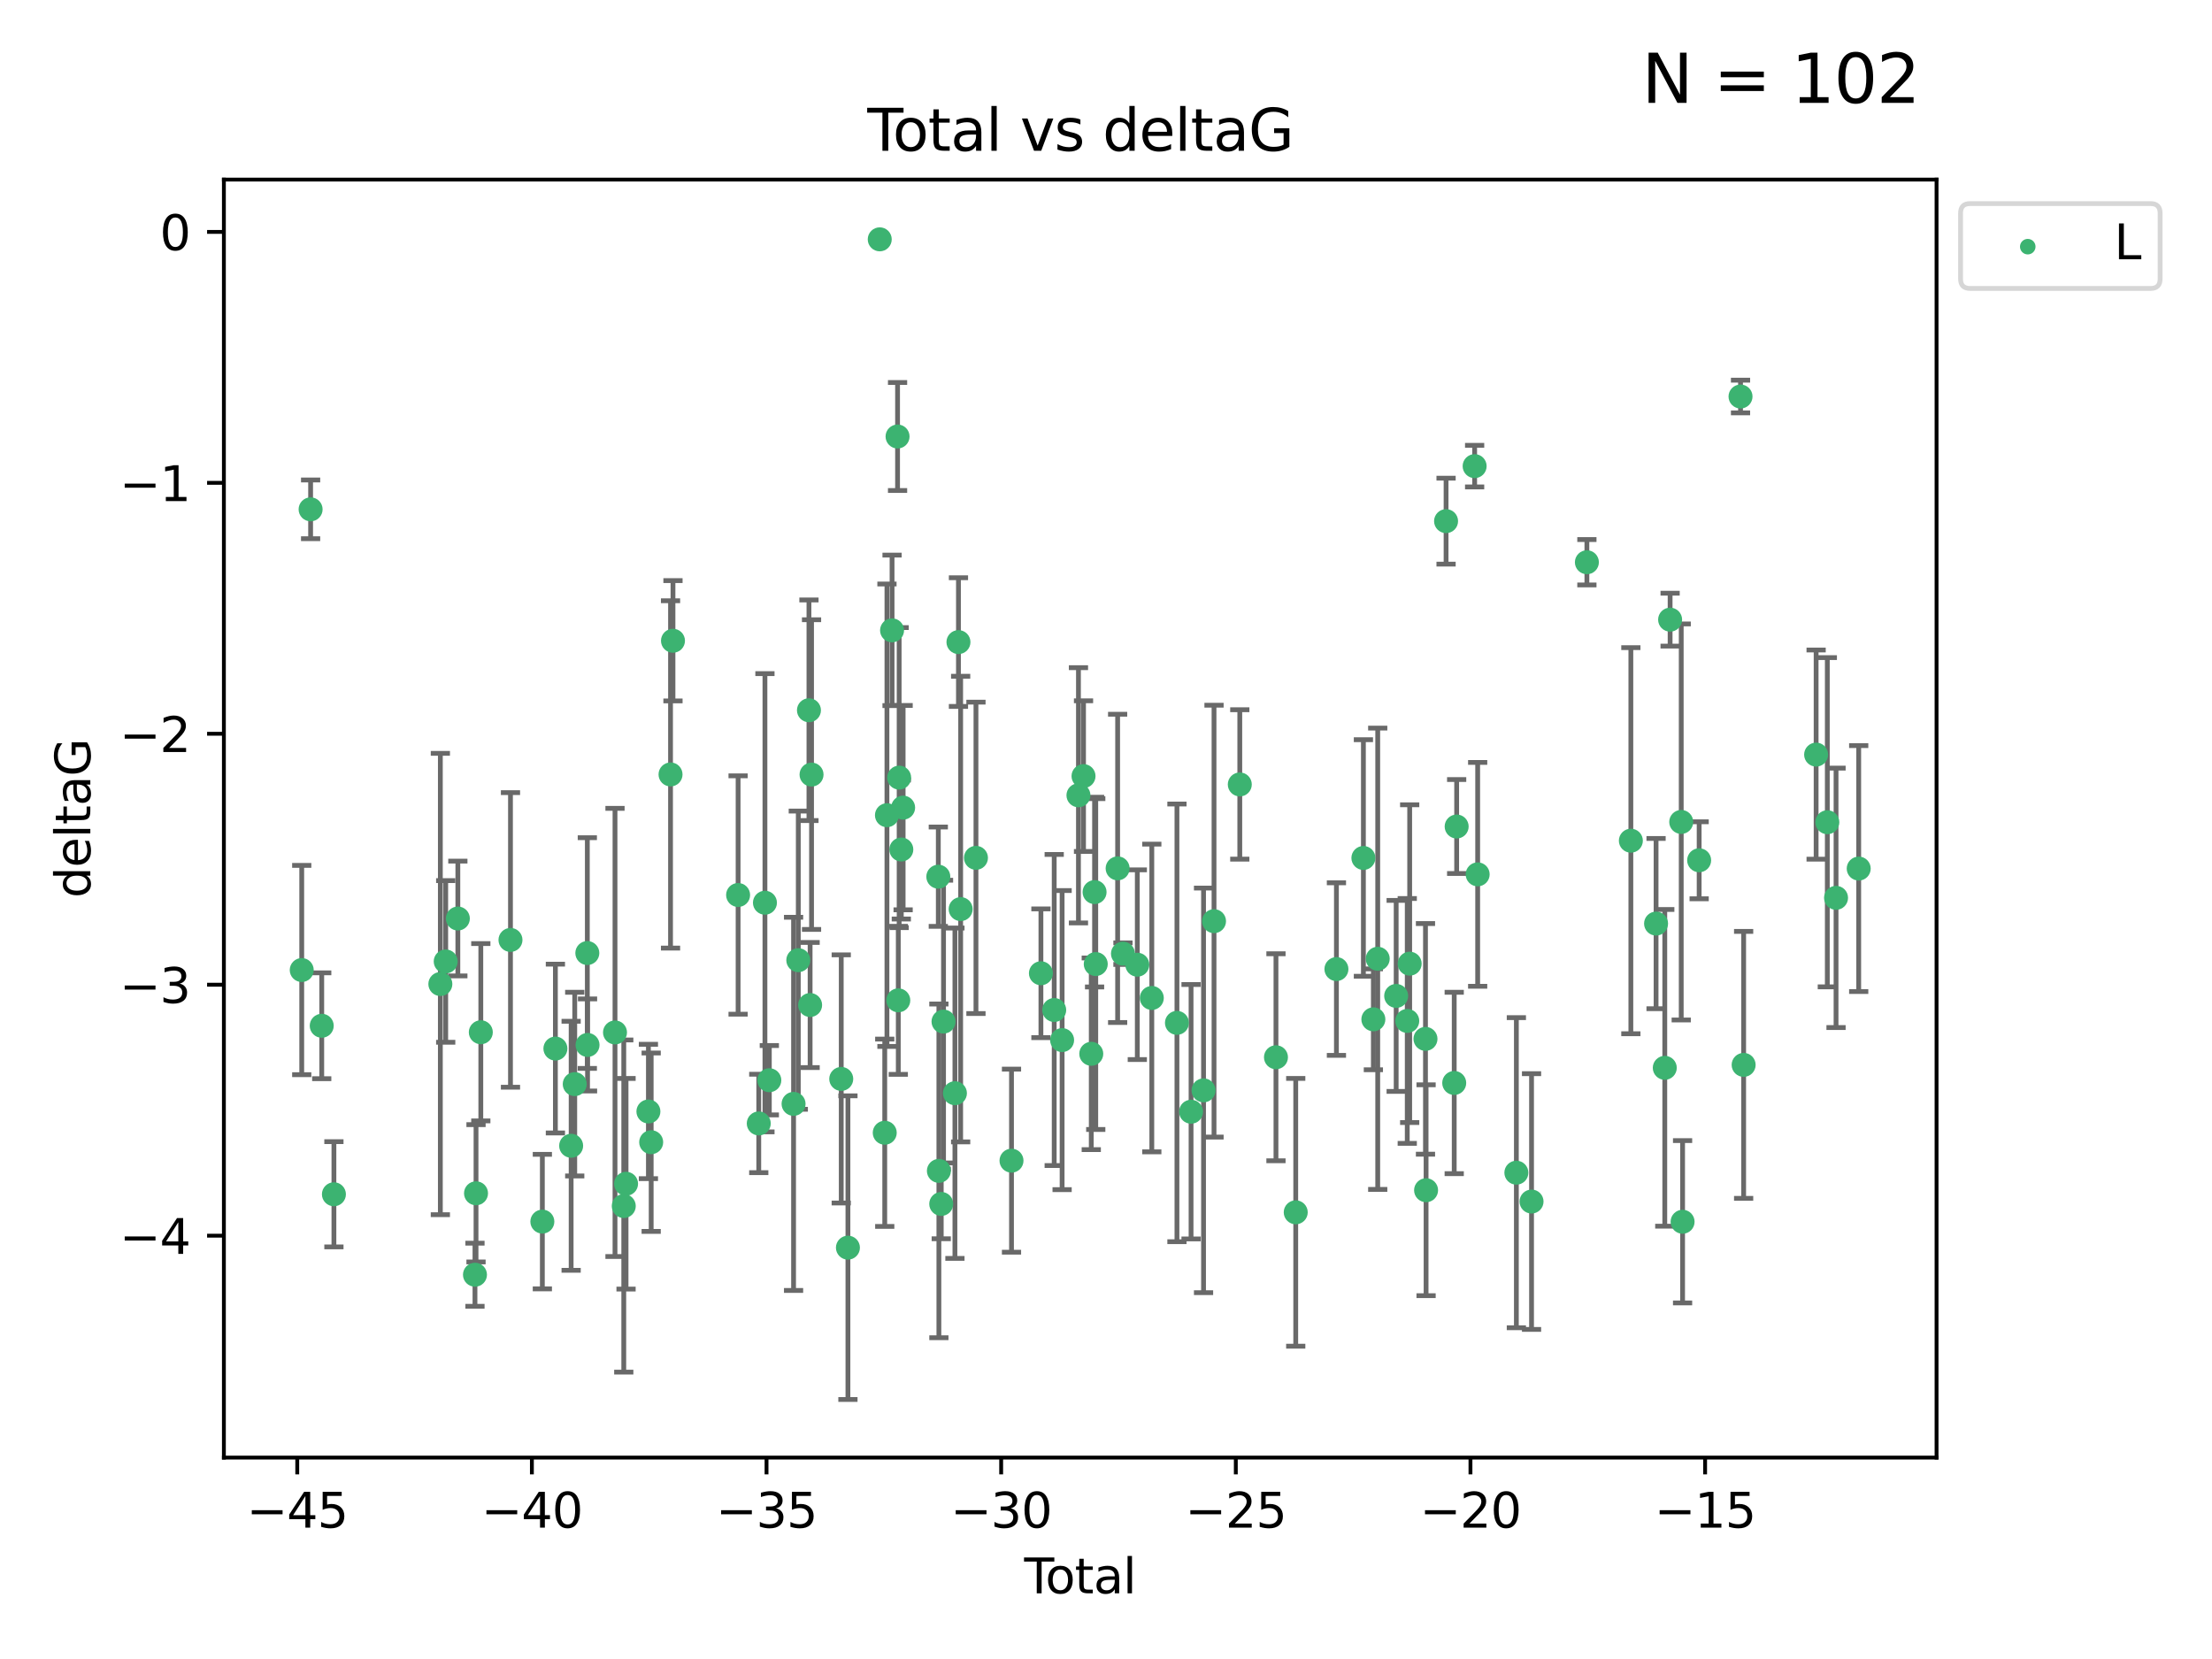 <?xml version="1.0" encoding="utf-8" standalone="no"?>
<!DOCTYPE svg PUBLIC "-//W3C//DTD SVG 1.1//EN"
  "http://www.w3.org/Graphics/SVG/1.1/DTD/svg11.dtd">
<svg xmlns:xlink="http://www.w3.org/1999/xlink" width="460.8pt" height="345.6pt" viewBox="0 0 460.8 345.6" xmlns="http://www.w3.org/2000/svg" version="1.1">
 <defs>
  <style type="text/css">*{stroke-linejoin: round; stroke-linecap: butt}</style>
 </defs>
 <g id="figure_1">
  <g id="patch_1">
   <path d="M 0 345.6 
L 460.8 345.6 
L 460.8 0 
L 0 0 
z
" style="fill: #ffffff"/>
  </g>
  <g id="axes_1">
   <g id="patch_2">
    <path d="M 46.64 303.64 
L 403.42 303.64 
L 403.42 37.411 
L 46.64 37.411 
z
" style="fill: #ffffff"/>
   </g>
   <g id="PathCollection_1">
    <defs>
     <path id="ma600e25b3f" d="M 0 1.118 
C 0.297 1.118 0.581 1 0.791 0.791 
C 1 0.581 1.118 0.297 1.118 0 
C 1.118 -0.297 1 -0.581 0.791 -0.791 
C 0.581 -1 0.297 -1.118 0 -1.118 
C -0.297 -1.118 -0.581 -1 -0.791 -0.791 
C -1 -0.581 -1.118 -0.297 -1.118 0 
C -1.118 0.297 -1 0.581 -0.791 0.791 
C -0.581 1 -0.297 1.118 0 1.118 
z
" style="stroke: #3cb371"/>
    </defs>
    <g clip-path="url(#p3098ad31c4)">
     <use xlink:href="#ma600e25b3f" x="62.857" y="202.077" style="fill: #3cb371; stroke: #3cb371"/>
     <use xlink:href="#ma600e25b3f" x="64.705" y="106.104" style="fill: #3cb371; stroke: #3cb371"/>
     <use xlink:href="#ma600e25b3f" x="67.023" y="213.686" style="fill: #3cb371; stroke: #3cb371"/>
     <use xlink:href="#ma600e25b3f" x="69.561" y="248.787" style="fill: #3cb371; stroke: #3cb371"/>
     <use xlink:href="#ma600e25b3f" x="91.734" y="204.991" style="fill: #3cb371; stroke: #3cb371"/>
     <use xlink:href="#ma600e25b3f" x="92.85" y="200.286" style="fill: #3cb371; stroke: #3cb371"/>
     <use xlink:href="#ma600e25b3f" x="95.379" y="191.345" style="fill: #3cb371; stroke: #3cb371"/>
     <use xlink:href="#ma600e25b3f" x="98.945" y="265.548" style="fill: #3cb371; stroke: #3cb371"/>
     <use xlink:href="#ma600e25b3f" x="99.164" y="248.584" style="fill: #3cb371; stroke: #3cb371"/>
     <use xlink:href="#ma600e25b3f" x="100.162" y="215.036" style="fill: #3cb371; stroke: #3cb371"/>
     <use xlink:href="#ma600e25b3f" x="106.342" y="195.804" style="fill: #3cb371; stroke: #3cb371"/>
     <use xlink:href="#ma600e25b3f" x="112.982" y="254.482" style="fill: #3cb371; stroke: #3cb371"/>
     <use xlink:href="#ma600e25b3f" x="115.7" y="218.436" style="fill: #3cb371; stroke: #3cb371"/>
     <use xlink:href="#ma600e25b3f" x="118.979" y="238.686" style="fill: #3cb371; stroke: #3cb371"/>
     <use xlink:href="#ma600e25b3f" x="119.727" y="225.841" style="fill: #3cb371; stroke: #3cb371"/>
     <use xlink:href="#ma600e25b3f" x="122.351" y="198.536" style="fill: #3cb371; stroke: #3cb371"/>
     <use xlink:href="#ma600e25b3f" x="122.395" y="217.681" style="fill: #3cb371; stroke: #3cb371"/>
     <use xlink:href="#ma600e25b3f" x="128.117" y="215.076" style="fill: #3cb371; stroke: #3cb371"/>
     <use xlink:href="#ma600e25b3f" x="129.942" y="251.241" style="fill: #3cb371; stroke: #3cb371"/>
     <use xlink:href="#ma600e25b3f" x="130.418" y="246.6" style="fill: #3cb371; stroke: #3cb371"/>
     <use xlink:href="#ma600e25b3f" x="135.076" y="231.542" style="fill: #3cb371; stroke: #3cb371"/>
     <use xlink:href="#ma600e25b3f" x="135.653" y="237.94" style="fill: #3cb371; stroke: #3cb371"/>
     <use xlink:href="#ma600e25b3f" x="139.685" y="161.329" style="fill: #3cb371; stroke: #3cb371"/>
     <use xlink:href="#ma600e25b3f" x="140.193" y="133.481" style="fill: #3cb371; stroke: #3cb371"/>
     <use xlink:href="#ma600e25b3f" x="153.76" y="186.444" style="fill: #3cb371; stroke: #3cb371"/>
     <use xlink:href="#ma600e25b3f" x="158.064" y="234.034" style="fill: #3cb371; stroke: #3cb371"/>
     <use xlink:href="#ma600e25b3f" x="159.351" y="188.055" style="fill: #3cb371; stroke: #3cb371"/>
     <use xlink:href="#ma600e25b3f" x="160.265" y="225.03" style="fill: #3cb371; stroke: #3cb371"/>
     <use xlink:href="#ma600e25b3f" x="165.315" y="229.957" style="fill: #3cb371; stroke: #3cb371"/>
     <use xlink:href="#ma600e25b3f" x="166.3" y="200.023" style="fill: #3cb371; stroke: #3cb371"/>
     <use xlink:href="#ma600e25b3f" x="168.519" y="147.96" style="fill: #3cb371; stroke: #3cb371"/>
     <use xlink:href="#ma600e25b3f" x="168.761" y="209.364" style="fill: #3cb371; stroke: #3cb371"/>
     <use xlink:href="#ma600e25b3f" x="169.059" y="161.359" style="fill: #3cb371; stroke: #3cb371"/>
     <use xlink:href="#ma600e25b3f" x="175.246" y="224.758" style="fill: #3cb371; stroke: #3cb371"/>
     <use xlink:href="#ma600e25b3f" x="176.639" y="259.91" style="fill: #3cb371; stroke: #3cb371"/>
     <use xlink:href="#ma600e25b3f" x="183.266" y="49.858" style="fill: #3cb371; stroke: #3cb371"/>
     <use xlink:href="#ma600e25b3f" x="184.308" y="235.974" style="fill: #3cb371; stroke: #3cb371"/>
     <use xlink:href="#ma600e25b3f" x="184.767" y="169.822" style="fill: #3cb371; stroke: #3cb371"/>
     <use xlink:href="#ma600e25b3f" x="185.832" y="131.312" style="fill: #3cb371; stroke: #3cb371"/>
     <use xlink:href="#ma600e25b3f" x="186.978" y="90.931" style="fill: #3cb371; stroke: #3cb371"/>
     <use xlink:href="#ma600e25b3f" x="187.13" y="208.389" style="fill: #3cb371; stroke: #3cb371"/>
     <use xlink:href="#ma600e25b3f" x="187.31" y="161.992" style="fill: #3cb371; stroke: #3cb371"/>
     <use xlink:href="#ma600e25b3f" x="187.76" y="176.968" style="fill: #3cb371; stroke: #3cb371"/>
     <use xlink:href="#ma600e25b3f" x="188.138" y="168.246" style="fill: #3cb371; stroke: #3cb371"/>
     <use xlink:href="#ma600e25b3f" x="195.467" y="182.631" style="fill: #3cb371; stroke: #3cb371"/>
     <use xlink:href="#ma600e25b3f" x="195.587" y="243.916" style="fill: #3cb371; stroke: #3cb371"/>
     <use xlink:href="#ma600e25b3f" x="196.078" y="250.801" style="fill: #3cb371; stroke: #3cb371"/>
     <use xlink:href="#ma600e25b3f" x="196.553" y="212.813" style="fill: #3cb371; stroke: #3cb371"/>
     <use xlink:href="#ma600e25b3f" x="198.928" y="227.736" style="fill: #3cb371; stroke: #3cb371"/>
     <use xlink:href="#ma600e25b3f" x="199.664" y="133.76" style="fill: #3cb371; stroke: #3cb371"/>
     <use xlink:href="#ma600e25b3f" x="200.122" y="189.382" style="fill: #3cb371; stroke: #3cb371"/>
     <use xlink:href="#ma600e25b3f" x="203.31" y="178.703" style="fill: #3cb371; stroke: #3cb371"/>
     <use xlink:href="#ma600e25b3f" x="210.714" y="241.787" style="fill: #3cb371; stroke: #3cb371"/>
     <use xlink:href="#ma600e25b3f" x="216.843" y="202.748" style="fill: #3cb371; stroke: #3cb371"/>
     <use xlink:href="#ma600e25b3f" x="219.61" y="210.402" style="fill: #3cb371; stroke: #3cb371"/>
     <use xlink:href="#ma600e25b3f" x="221.257" y="216.67" style="fill: #3cb371; stroke: #3cb371"/>
     <use xlink:href="#ma600e25b3f" x="224.662" y="165.676" style="fill: #3cb371; stroke: #3cb371"/>
     <use xlink:href="#ma600e25b3f" x="225.718" y="161.676" style="fill: #3cb371; stroke: #3cb371"/>
     <use xlink:href="#ma600e25b3f" x="227.331" y="219.525" style="fill: #3cb371; stroke: #3cb371"/>
     <use xlink:href="#ma600e25b3f" x="228.02" y="185.84" style="fill: #3cb371; stroke: #3cb371"/>
     <use xlink:href="#ma600e25b3f" x="228.266" y="200.831" style="fill: #3cb371; stroke: #3cb371"/>
     <use xlink:href="#ma600e25b3f" x="232.823" y="180.897" style="fill: #3cb371; stroke: #3cb371"/>
     <use xlink:href="#ma600e25b3f" x="233.932" y="198.662" style="fill: #3cb371; stroke: #3cb371"/>
     <use xlink:href="#ma600e25b3f" x="236.922" y="200.963" style="fill: #3cb371; stroke: #3cb371"/>
     <use xlink:href="#ma600e25b3f" x="239.942" y="207.895" style="fill: #3cb371; stroke: #3cb371"/>
     <use xlink:href="#ma600e25b3f" x="245.179" y="213.08" style="fill: #3cb371; stroke: #3cb371"/>
     <use xlink:href="#ma600e25b3f" x="248.12" y="231.594" style="fill: #3cb371; stroke: #3cb371"/>
     <use xlink:href="#ma600e25b3f" x="250.72" y="227.143" style="fill: #3cb371; stroke: #3cb371"/>
     <use xlink:href="#ma600e25b3f" x="252.903" y="191.895" style="fill: #3cb371; stroke: #3cb371"/>
     <use xlink:href="#ma600e25b3f" x="258.271" y="163.412" style="fill: #3cb371; stroke: #3cb371"/>
     <use xlink:href="#ma600e25b3f" x="265.807" y="220.245" style="fill: #3cb371; stroke: #3cb371"/>
     <use xlink:href="#ma600e25b3f" x="269.925" y="252.547" style="fill: #3cb371; stroke: #3cb371"/>
     <use xlink:href="#ma600e25b3f" x="278.402" y="201.877" style="fill: #3cb371; stroke: #3cb371"/>
     <use xlink:href="#ma600e25b3f" x="284.022" y="178.73" style="fill: #3cb371; stroke: #3cb371"/>
     <use xlink:href="#ma600e25b3f" x="286.097" y="212.344" style="fill: #3cb371; stroke: #3cb371"/>
     <use xlink:href="#ma600e25b3f" x="287.005" y="199.724" style="fill: #3cb371; stroke: #3cb371"/>
     <use xlink:href="#ma600e25b3f" x="290.848" y="207.468" style="fill: #3cb371; stroke: #3cb371"/>
     <use xlink:href="#ma600e25b3f" x="293.157" y="212.679" style="fill: #3cb371; stroke: #3cb371"/>
     <use xlink:href="#ma600e25b3f" x="293.662" y="200.75" style="fill: #3cb371; stroke: #3cb371"/>
     <use xlink:href="#ma600e25b3f" x="296.954" y="216.417" style="fill: #3cb371; stroke: #3cb371"/>
     <use xlink:href="#ma600e25b3f" x="297.078" y="247.948" style="fill: #3cb371; stroke: #3cb371"/>
     <use xlink:href="#ma600e25b3f" x="301.242" y="108.563" style="fill: #3cb371; stroke: #3cb371"/>
     <use xlink:href="#ma600e25b3f" x="302.94" y="225.601" style="fill: #3cb371; stroke: #3cb371"/>
     <use xlink:href="#ma600e25b3f" x="303.448" y="172.178" style="fill: #3cb371; stroke: #3cb371"/>
     <use xlink:href="#ma600e25b3f" x="307.193" y="97.104" style="fill: #3cb371; stroke: #3cb371"/>
     <use xlink:href="#ma600e25b3f" x="307.825" y="182.143" style="fill: #3cb371; stroke: #3cb371"/>
     <use xlink:href="#ma600e25b3f" x="315.887" y="244.292" style="fill: #3cb371; stroke: #3cb371"/>
     <use xlink:href="#ma600e25b3f" x="319.047" y="250.304" style="fill: #3cb371; stroke: #3cb371"/>
     <use xlink:href="#ma600e25b3f" x="330.578" y="117.127" style="fill: #3cb371; stroke: #3cb371"/>
     <use xlink:href="#ma600e25b3f" x="339.738" y="175.132" style="fill: #3cb371; stroke: #3cb371"/>
     <use xlink:href="#ma600e25b3f" x="344.989" y="192.4" style="fill: #3cb371; stroke: #3cb371"/>
     <use xlink:href="#ma600e25b3f" x="346.804" y="222.449" style="fill: #3cb371; stroke: #3cb371"/>
     <use xlink:href="#ma600e25b3f" x="347.915" y="129.086" style="fill: #3cb371; stroke: #3cb371"/>
     <use xlink:href="#ma600e25b3f" x="350.23" y="171.225" style="fill: #3cb371; stroke: #3cb371"/>
     <use xlink:href="#ma600e25b3f" x="350.513" y="254.514" style="fill: #3cb371; stroke: #3cb371"/>
     <use xlink:href="#ma600e25b3f" x="353.964" y="179.212" style="fill: #3cb371; stroke: #3cb371"/>
     <use xlink:href="#ma600e25b3f" x="362.583" y="82.602" style="fill: #3cb371; stroke: #3cb371"/>
     <use xlink:href="#ma600e25b3f" x="363.232" y="221.834" style="fill: #3cb371; stroke: #3cb371"/>
     <use xlink:href="#ma600e25b3f" x="378.331" y="157.198" style="fill: #3cb371; stroke: #3cb371"/>
     <use xlink:href="#ma600e25b3f" x="380.665" y="171.285" style="fill: #3cb371; stroke: #3cb371"/>
     <use xlink:href="#ma600e25b3f" x="382.481" y="187.036" style="fill: #3cb371; stroke: #3cb371"/>
     <use xlink:href="#ma600e25b3f" x="387.203" y="180.94" style="fill: #3cb371; stroke: #3cb371"/>
    </g>
   </g>
   <g id="matplotlib.axis_1">
    <g id="xtick_1">
     <g id="line2d_1">
      <defs>
       <path id="ma312669128" d="M 0 0 
L 0 3.5 
" style="stroke: #000000; stroke-width: 0.8"/>
      </defs>
      <g>
       <use xlink:href="#ma312669128" x="61.922" y="303.64" style="stroke: #000000; stroke-width: 0.8"/>
      </g>
     </g>
     <g id="text_1">
      <!-- −45 -->
      <g transform="translate(51.369 318.238)scale(0.1 -0.1)">
       <defs>
        <path id="DejaVuSans-2212" d="M 678 2272 
L 4684 2272 
L 4684 1741 
L 678 1741 
L 678 2272 
z
" transform="scale(0.016)"/>
        <path id="DejaVuSans-34" d="M 2419 4116 
L 825 1625 
L 2419 1625 
L 2419 4116 
z
M 2253 4666 
L 3047 4666 
L 3047 1625 
L 3713 1625 
L 3713 1100 
L 3047 1100 
L 3047 0 
L 2419 0 
L 2419 1100 
L 313 1100 
L 313 1709 
L 2253 4666 
z
" transform="scale(0.016)"/>
        <path id="DejaVuSans-35" d="M 691 4666 
L 3169 4666 
L 3169 4134 
L 1269 4134 
L 1269 2991 
Q 1406 3038 1543 3061 
Q 1681 3084 1819 3084 
Q 2600 3084 3056 2656 
Q 3513 2228 3513 1497 
Q 3513 744 3044 326 
Q 2575 -91 1722 -91 
Q 1428 -91 1123 -41 
Q 819 9 494 109 
L 494 744 
Q 775 591 1075 516 
Q 1375 441 1709 441 
Q 2250 441 2565 725 
Q 2881 1009 2881 1497 
Q 2881 1984 2565 2268 
Q 2250 2553 1709 2553 
Q 1456 2553 1204 2497 
Q 953 2441 691 2322 
L 691 4666 
z
" transform="scale(0.016)"/>
       </defs>
       <use xlink:href="#DejaVuSans-2212"/>
       <use xlink:href="#DejaVuSans-34" x="83.789"/>
       <use xlink:href="#DejaVuSans-35" x="147.412"/>
      </g>
     </g>
    </g>
    <g id="xtick_2">
     <g id="line2d_2">
      <g>
       <use xlink:href="#ma312669128" x="110.802" y="303.64" style="stroke: #000000; stroke-width: 0.8"/>
      </g>
     </g>
     <g id="text_2">
      <!-- −40 -->
      <g transform="translate(100.25 318.238)scale(0.1 -0.1)">
       <defs>
        <path id="DejaVuSans-30" d="M 2034 4250 
Q 1547 4250 1301 3770 
Q 1056 3291 1056 2328 
Q 1056 1369 1301 889 
Q 1547 409 2034 409 
Q 2525 409 2770 889 
Q 3016 1369 3016 2328 
Q 3016 3291 2770 3770 
Q 2525 4250 2034 4250 
z
M 2034 4750 
Q 2819 4750 3233 4129 
Q 3647 3509 3647 2328 
Q 3647 1150 3233 529 
Q 2819 -91 2034 -91 
Q 1250 -91 836 529 
Q 422 1150 422 2328 
Q 422 3509 836 4129 
Q 1250 4750 2034 4750 
z
" transform="scale(0.016)"/>
       </defs>
       <use xlink:href="#DejaVuSans-2212"/>
       <use xlink:href="#DejaVuSans-34" x="83.789"/>
       <use xlink:href="#DejaVuSans-30" x="147.412"/>
      </g>
     </g>
    </g>
    <g id="xtick_3">
     <g id="line2d_3">
      <g>
       <use xlink:href="#ma312669128" x="159.682" y="303.64" style="stroke: #000000; stroke-width: 0.8"/>
      </g>
     </g>
     <g id="text_3">
      <!-- −35 -->
      <g transform="translate(149.13 318.238)scale(0.1 -0.1)">
       <defs>
        <path id="DejaVuSans-33" d="M 2597 2516 
Q 3050 2419 3304 2112 
Q 3559 1806 3559 1356 
Q 3559 666 3084 287 
Q 2609 -91 1734 -91 
Q 1441 -91 1130 -33 
Q 819 25 488 141 
L 488 750 
Q 750 597 1062 519 
Q 1375 441 1716 441 
Q 2309 441 2620 675 
Q 2931 909 2931 1356 
Q 2931 1769 2642 2001 
Q 2353 2234 1838 2234 
L 1294 2234 
L 1294 2753 
L 1863 2753 
Q 2328 2753 2575 2939 
Q 2822 3125 2822 3475 
Q 2822 3834 2567 4026 
Q 2313 4219 1838 4219 
Q 1578 4219 1281 4162 
Q 984 4106 628 3988 
L 628 4550 
Q 988 4650 1302 4700 
Q 1616 4750 1894 4750 
Q 2613 4750 3031 4423 
Q 3450 4097 3450 3541 
Q 3450 3153 3228 2886 
Q 3006 2619 2597 2516 
z
" transform="scale(0.016)"/>
       </defs>
       <use xlink:href="#DejaVuSans-2212"/>
       <use xlink:href="#DejaVuSans-33" x="83.789"/>
       <use xlink:href="#DejaVuSans-35" x="147.412"/>
      </g>
     </g>
    </g>
    <g id="xtick_4">
     <g id="line2d_4">
      <g>
       <use xlink:href="#ma312669128" x="208.562" y="303.64" style="stroke: #000000; stroke-width: 0.8"/>
      </g>
     </g>
     <g id="text_4">
      <!-- −30 -->
      <g transform="translate(198.01 318.238)scale(0.1 -0.1)">
       <use xlink:href="#DejaVuSans-2212"/>
       <use xlink:href="#DejaVuSans-33" x="83.789"/>
       <use xlink:href="#DejaVuSans-30" x="147.412"/>
      </g>
     </g>
    </g>
    <g id="xtick_5">
     <g id="line2d_5">
      <g>
       <use xlink:href="#ma312669128" x="257.442" y="303.64" style="stroke: #000000; stroke-width: 0.8"/>
      </g>
     </g>
     <g id="text_5">
      <!-- −25 -->
      <g transform="translate(246.89 318.238)scale(0.1 -0.1)">
       <defs>
        <path id="DejaVuSans-32" d="M 1228 531 
L 3431 531 
L 3431 0 
L 469 0 
L 469 531 
Q 828 903 1448 1529 
Q 2069 2156 2228 2338 
Q 2531 2678 2651 2914 
Q 2772 3150 2772 3378 
Q 2772 3750 2511 3984 
Q 2250 4219 1831 4219 
Q 1534 4219 1204 4116 
Q 875 4013 500 3803 
L 500 4441 
Q 881 4594 1212 4672 
Q 1544 4750 1819 4750 
Q 2544 4750 2975 4387 
Q 3406 4025 3406 3419 
Q 3406 3131 3298 2873 
Q 3191 2616 2906 2266 
Q 2828 2175 2409 1742 
Q 1991 1309 1228 531 
z
" transform="scale(0.016)"/>
       </defs>
       <use xlink:href="#DejaVuSans-2212"/>
       <use xlink:href="#DejaVuSans-32" x="83.789"/>
       <use xlink:href="#DejaVuSans-35" x="147.412"/>
      </g>
     </g>
    </g>
    <g id="xtick_6">
     <g id="line2d_6">
      <g>
       <use xlink:href="#ma312669128" x="306.323" y="303.64" style="stroke: #000000; stroke-width: 0.8"/>
      </g>
     </g>
     <g id="text_6">
      <!-- −20 -->
      <g transform="translate(295.77 318.238)scale(0.1 -0.1)">
       <use xlink:href="#DejaVuSans-2212"/>
       <use xlink:href="#DejaVuSans-32" x="83.789"/>
       <use xlink:href="#DejaVuSans-30" x="147.412"/>
      </g>
     </g>
    </g>
    <g id="xtick_7">
     <g id="line2d_7">
      <g>
       <use xlink:href="#ma312669128" x="355.203" y="303.64" style="stroke: #000000; stroke-width: 0.8"/>
      </g>
     </g>
     <g id="text_7">
      <!-- −15 -->
      <g transform="translate(344.65 318.238)scale(0.1 -0.1)">
       <defs>
        <path id="DejaVuSans-31" d="M 794 531 
L 1825 531 
L 1825 4091 
L 703 3866 
L 703 4441 
L 1819 4666 
L 2450 4666 
L 2450 531 
L 3481 531 
L 3481 0 
L 794 0 
L 794 531 
z
" transform="scale(0.016)"/>
       </defs>
       <use xlink:href="#DejaVuSans-2212"/>
       <use xlink:href="#DejaVuSans-31" x="83.789"/>
       <use xlink:href="#DejaVuSans-35" x="147.412"/>
      </g>
     </g>
    </g>
    <g id="text_8">
     <!-- Total -->
     <g transform="translate(213.353 331.917)scale(0.1 -0.1)">
      <defs>
       <path id="DejaVuSans-54" d="M -19 4666 
L 3928 4666 
L 3928 4134 
L 2272 4134 
L 2272 0 
L 1638 0 
L 1638 4134 
L -19 4134 
L -19 4666 
z
" transform="scale(0.016)"/>
       <path id="DejaVuSans-6f" d="M 1959 3097 
Q 1497 3097 1228 2736 
Q 959 2375 959 1747 
Q 959 1119 1226 758 
Q 1494 397 1959 397 
Q 2419 397 2687 759 
Q 2956 1122 2956 1747 
Q 2956 2369 2687 2733 
Q 2419 3097 1959 3097 
z
M 1959 3584 
Q 2709 3584 3137 3096 
Q 3566 2609 3566 1747 
Q 3566 888 3137 398 
Q 2709 -91 1959 -91 
Q 1206 -91 779 398 
Q 353 888 353 1747 
Q 353 2609 779 3096 
Q 1206 3584 1959 3584 
z
" transform="scale(0.016)"/>
       <path id="DejaVuSans-74" d="M 1172 4494 
L 1172 3500 
L 2356 3500 
L 2356 3053 
L 1172 3053 
L 1172 1153 
Q 1172 725 1289 603 
Q 1406 481 1766 481 
L 2356 481 
L 2356 0 
L 1766 0 
Q 1100 0 847 248 
Q 594 497 594 1153 
L 594 3053 
L 172 3053 
L 172 3500 
L 594 3500 
L 594 4494 
L 1172 4494 
z
" transform="scale(0.016)"/>
       <path id="DejaVuSans-61" d="M 2194 1759 
Q 1497 1759 1228 1600 
Q 959 1441 959 1056 
Q 959 750 1161 570 
Q 1363 391 1709 391 
Q 2188 391 2477 730 
Q 2766 1069 2766 1631 
L 2766 1759 
L 2194 1759 
z
M 3341 1997 
L 3341 0 
L 2766 0 
L 2766 531 
Q 2569 213 2275 61 
Q 1981 -91 1556 -91 
Q 1019 -91 701 211 
Q 384 513 384 1019 
Q 384 1609 779 1909 
Q 1175 2209 1959 2209 
L 2766 2209 
L 2766 2266 
Q 2766 2663 2505 2880 
Q 2244 3097 1772 3097 
Q 1472 3097 1187 3025 
Q 903 2953 641 2809 
L 641 3341 
Q 956 3463 1253 3523 
Q 1550 3584 1831 3584 
Q 2591 3584 2966 3190 
Q 3341 2797 3341 1997 
z
" transform="scale(0.016)"/>
       <path id="DejaVuSans-6c" d="M 603 4863 
L 1178 4863 
L 1178 0 
L 603 0 
L 603 4863 
z
" transform="scale(0.016)"/>
      </defs>
      <use xlink:href="#DejaVuSans-54"/>
      <use xlink:href="#DejaVuSans-6f" x="44.084"/>
      <use xlink:href="#DejaVuSans-74" x="105.266"/>
      <use xlink:href="#DejaVuSans-61" x="144.475"/>
      <use xlink:href="#DejaVuSans-6c" x="205.754"/>
     </g>
    </g>
   </g>
   <g id="matplotlib.axis_2">
    <g id="ytick_1">
     <g id="line2d_8">
      <defs>
       <path id="mdfee2e3ca8" d="M 0 0 
L -3.5 0 
" style="stroke: #000000; stroke-width: 0.8"/>
      </defs>
      <g>
       <use xlink:href="#mdfee2e3ca8" x="46.64" y="257.412" style="stroke: #000000; stroke-width: 0.8"/>
      </g>
     </g>
     <g id="text_9">
      <!-- −4 -->
      <g transform="translate(24.898 261.211)scale(0.1 -0.1)">
       <use xlink:href="#DejaVuSans-2212"/>
       <use xlink:href="#DejaVuSans-34" x="83.789"/>
      </g>
     </g>
    </g>
    <g id="ytick_2">
     <g id="line2d_9">
      <g>
       <use xlink:href="#mdfee2e3ca8" x="46.64" y="205.135" style="stroke: #000000; stroke-width: 0.8"/>
      </g>
     </g>
     <g id="text_10">
      <!-- −3 -->
      <g transform="translate(24.898 208.935)scale(0.1 -0.1)">
       <use xlink:href="#DejaVuSans-2212"/>
       <use xlink:href="#DejaVuSans-33" x="83.789"/>
      </g>
     </g>
    </g>
    <g id="ytick_3">
     <g id="line2d_10">
      <g>
       <use xlink:href="#mdfee2e3ca8" x="46.64" y="152.859" style="stroke: #000000; stroke-width: 0.8"/>
      </g>
     </g>
     <g id="text_11">
      <!-- −2 -->
      <g transform="translate(24.898 156.658)scale(0.1 -0.1)">
       <use xlink:href="#DejaVuSans-2212"/>
       <use xlink:href="#DejaVuSans-32" x="83.789"/>
      </g>
     </g>
    </g>
    <g id="ytick_4">
     <g id="line2d_11">
      <g>
       <use xlink:href="#mdfee2e3ca8" x="46.64" y="100.583" style="stroke: #000000; stroke-width: 0.8"/>
      </g>
     </g>
     <g id="text_12">
      <!-- −1 -->
      <g transform="translate(24.898 104.382)scale(0.1 -0.1)">
       <use xlink:href="#DejaVuSans-2212"/>
       <use xlink:href="#DejaVuSans-31" x="83.789"/>
      </g>
     </g>
    </g>
    <g id="ytick_5">
     <g id="line2d_12">
      <g>
       <use xlink:href="#mdfee2e3ca8" x="46.64" y="48.307" style="stroke: #000000; stroke-width: 0.8"/>
      </g>
     </g>
     <g id="text_13">
      <!-- 0 -->
      <g transform="translate(33.278 52.106)scale(0.1 -0.1)">
       <use xlink:href="#DejaVuSans-30"/>
      </g>
     </g>
    </g>
    <g id="text_14">
     <!-- deltaG -->
     <g transform="translate(18.818 187.064)rotate(-90)scale(0.1 -0.1)">
      <defs>
       <path id="DejaVuSans-64" d="M 2906 2969 
L 2906 4863 
L 3481 4863 
L 3481 0 
L 2906 0 
L 2906 525 
Q 2725 213 2448 61 
Q 2172 -91 1784 -91 
Q 1150 -91 751 415 
Q 353 922 353 1747 
Q 353 2572 751 3078 
Q 1150 3584 1784 3584 
Q 2172 3584 2448 3432 
Q 2725 3281 2906 2969 
z
M 947 1747 
Q 947 1113 1208 752 
Q 1469 391 1925 391 
Q 2381 391 2643 752 
Q 2906 1113 2906 1747 
Q 2906 2381 2643 2742 
Q 2381 3103 1925 3103 
Q 1469 3103 1208 2742 
Q 947 2381 947 1747 
z
" transform="scale(0.016)"/>
       <path id="DejaVuSans-65" d="M 3597 1894 
L 3597 1613 
L 953 1613 
Q 991 1019 1311 708 
Q 1631 397 2203 397 
Q 2534 397 2845 478 
Q 3156 559 3463 722 
L 3463 178 
Q 3153 47 2828 -22 
Q 2503 -91 2169 -91 
Q 1331 -91 842 396 
Q 353 884 353 1716 
Q 353 2575 817 3079 
Q 1281 3584 2069 3584 
Q 2775 3584 3186 3129 
Q 3597 2675 3597 1894 
z
M 3022 2063 
Q 3016 2534 2758 2815 
Q 2500 3097 2075 3097 
Q 1594 3097 1305 2825 
Q 1016 2553 972 2059 
L 3022 2063 
z
" transform="scale(0.016)"/>
       <path id="DejaVuSans-47" d="M 3809 666 
L 3809 1919 
L 2778 1919 
L 2778 2438 
L 4434 2438 
L 4434 434 
Q 4069 175 3628 42 
Q 3188 -91 2688 -91 
Q 1594 -91 976 548 
Q 359 1188 359 2328 
Q 359 3472 976 4111 
Q 1594 4750 2688 4750 
Q 3144 4750 3555 4637 
Q 3966 4525 4313 4306 
L 4313 3634 
Q 3963 3931 3569 4081 
Q 3175 4231 2741 4231 
Q 1884 4231 1454 3753 
Q 1025 3275 1025 2328 
Q 1025 1384 1454 906 
Q 1884 428 2741 428 
Q 3075 428 3337 486 
Q 3600 544 3809 666 
z
" transform="scale(0.016)"/>
      </defs>
      <use xlink:href="#DejaVuSans-64"/>
      <use xlink:href="#DejaVuSans-65" x="63.477"/>
      <use xlink:href="#DejaVuSans-6c" x="125"/>
      <use xlink:href="#DejaVuSans-74" x="152.783"/>
      <use xlink:href="#DejaVuSans-61" x="191.992"/>
      <use xlink:href="#DejaVuSans-47" x="253.271"/>
     </g>
    </g>
   </g>
   <g id="LineCollection_1">
    <path d="M 62.857 223.875 
L 62.857 180.278 
" clip-path="url(#p3098ad31c4)" style="fill: none; stroke: #696969"/>
    <path d="M 64.705 112.219 
L 64.705 99.989 
" clip-path="url(#p3098ad31c4)" style="fill: none; stroke: #696969"/>
    <path d="M 67.023 224.71 
L 67.023 202.661 
" clip-path="url(#p3098ad31c4)" style="fill: none; stroke: #696969"/>
    <path d="M 69.561 259.747 
L 69.561 237.827 
" clip-path="url(#p3098ad31c4)" style="fill: none; stroke: #696969"/>
    <path d="M 91.734 253.043 
L 91.734 156.939 
" clip-path="url(#p3098ad31c4)" style="fill: none; stroke: #696969"/>
    <path d="M 92.85 217.124 
L 92.85 183.448 
" clip-path="url(#p3098ad31c4)" style="fill: none; stroke: #696969"/>
    <path d="M 95.379 203.3 
L 95.379 179.39 
" clip-path="url(#p3098ad31c4)" style="fill: none; stroke: #696969"/>
    <path d="M 98.945 272.122 
L 98.945 258.974 
" clip-path="url(#p3098ad31c4)" style="fill: none; stroke: #696969"/>
    <path d="M 99.164 262.887 
L 99.164 234.282 
" clip-path="url(#p3098ad31c4)" style="fill: none; stroke: #696969"/>
    <path d="M 100.162 233.507 
L 100.162 196.564 
" clip-path="url(#p3098ad31c4)" style="fill: none; stroke: #696969"/>
    <path d="M 106.342 226.49 
L 106.342 165.118 
" clip-path="url(#p3098ad31c4)" style="fill: none; stroke: #696969"/>
    <path d="M 112.982 268.492 
L 112.982 240.472 
" clip-path="url(#p3098ad31c4)" style="fill: none; stroke: #696969"/>
    <path d="M 115.7 236.017 
L 115.7 200.856 
" clip-path="url(#p3098ad31c4)" style="fill: none; stroke: #696969"/>
    <path d="M 118.979 264.628 
L 118.979 212.744 
" clip-path="url(#p3098ad31c4)" style="fill: none; stroke: #696969"/>
    <path d="M 119.727 244.975 
L 119.727 206.707 
" clip-path="url(#p3098ad31c4)" style="fill: none; stroke: #696969"/>
    <path d="M 122.351 222.567 
L 122.351 174.505 
" clip-path="url(#p3098ad31c4)" style="fill: none; stroke: #696969"/>
    <path d="M 122.395 227.275 
L 122.395 208.088 
" clip-path="url(#p3098ad31c4)" style="fill: none; stroke: #696969"/>
    <path d="M 128.117 261.757 
L 128.117 168.394 
" clip-path="url(#p3098ad31c4)" style="fill: none; stroke: #696969"/>
    <path d="M 129.942 285.838 
L 129.942 216.645 
" clip-path="url(#p3098ad31c4)" style="fill: none; stroke: #696969"/>
    <path d="M 130.418 268.538 
L 130.418 224.662 
" clip-path="url(#p3098ad31c4)" style="fill: none; stroke: #696969"/>
    <path d="M 135.076 245.535 
L 135.076 217.549 
" clip-path="url(#p3098ad31c4)" style="fill: none; stroke: #696969"/>
    <path d="M 135.653 256.525 
L 135.653 219.355 
" clip-path="url(#p3098ad31c4)" style="fill: none; stroke: #696969"/>
    <path d="M 139.685 197.507 
L 139.685 125.151 
" clip-path="url(#p3098ad31c4)" style="fill: none; stroke: #696969"/>
    <path d="M 140.193 146.013 
L 140.193 120.949 
" clip-path="url(#p3098ad31c4)" style="fill: none; stroke: #696969"/>
    <path d="M 153.76 211.274 
L 153.76 161.614 
" clip-path="url(#p3098ad31c4)" style="fill: none; stroke: #696969"/>
    <path d="M 158.064 244.284 
L 158.064 223.785 
" clip-path="url(#p3098ad31c4)" style="fill: none; stroke: #696969"/>
    <path d="M 159.351 235.784 
L 159.351 140.327 
" clip-path="url(#p3098ad31c4)" style="fill: none; stroke: #696969"/>
    <path d="M 160.265 232.257 
L 160.265 217.803 
" clip-path="url(#p3098ad31c4)" style="fill: none; stroke: #696969"/>
    <path d="M 165.315 268.826 
L 165.315 191.087 
" clip-path="url(#p3098ad31c4)" style="fill: none; stroke: #696969"/>
    <path d="M 166.3 231.084 
L 166.3 168.962 
" clip-path="url(#p3098ad31c4)" style="fill: none; stroke: #696969"/>
    <path d="M 168.519 170.94 
L 168.519 124.98 
" clip-path="url(#p3098ad31c4)" style="fill: none; stroke: #696969"/>
    <path d="M 168.761 222.393 
L 168.761 196.335 
" clip-path="url(#p3098ad31c4)" style="fill: none; stroke: #696969"/>
    <path d="M 169.059 193.612 
L 169.059 129.107 
" clip-path="url(#p3098ad31c4)" style="fill: none; stroke: #696969"/>
    <path d="M 175.246 250.608 
L 175.246 198.908 
" clip-path="url(#p3098ad31c4)" style="fill: none; stroke: #696969"/>
    <path d="M 176.639 291.539 
L 176.639 228.281 
" clip-path="url(#p3098ad31c4)" style="fill: none; stroke: #696969"/>
    <path d="M 183.266 50.204 
L 183.266 49.513 
" clip-path="url(#p3098ad31c4)" style="fill: none; stroke: #696969"/>
    <path d="M 184.308 255.489 
L 184.308 216.459 
" clip-path="url(#p3098ad31c4)" style="fill: none; stroke: #696969"/>
    <path d="M 184.767 217.989 
L 184.767 121.655 
" clip-path="url(#p3098ad31c4)" style="fill: none; stroke: #696969"/>
    <path d="M 185.832 146.987 
L 185.832 115.637 
" clip-path="url(#p3098ad31c4)" style="fill: none; stroke: #696969"/>
    <path d="M 186.978 102.181 
L 186.978 79.682 
" clip-path="url(#p3098ad31c4)" style="fill: none; stroke: #696969"/>
    <path d="M 187.13 223.81 
L 187.13 192.968 
" clip-path="url(#p3098ad31c4)" style="fill: none; stroke: #696969"/>
    <path d="M 187.31 193.245 
L 187.31 130.74 
" clip-path="url(#p3098ad31c4)" style="fill: none; stroke: #696969"/>
    <path d="M 187.76 191.445 
L 187.76 162.49 
" clip-path="url(#p3098ad31c4)" style="fill: none; stroke: #696969"/>
    <path d="M 188.138 189.532 
L 188.138 146.961 
" clip-path="url(#p3098ad31c4)" style="fill: none; stroke: #696969"/>
    <path d="M 195.467 192.974 
L 195.467 172.287 
" clip-path="url(#p3098ad31c4)" style="fill: none; stroke: #696969"/>
    <path d="M 195.587 278.676 
L 195.587 209.155 
" clip-path="url(#p3098ad31c4)" style="fill: none; stroke: #696969"/>
    <path d="M 196.078 258.055 
L 196.078 243.547 
" clip-path="url(#p3098ad31c4)" style="fill: none; stroke: #696969"/>
    <path d="M 196.553 242.262 
L 196.553 183.365 
" clip-path="url(#p3098ad31c4)" style="fill: none; stroke: #696969"/>
    <path d="M 198.928 262.144 
L 198.928 193.329 
" clip-path="url(#p3098ad31c4)" style="fill: none; stroke: #696969"/>
    <path d="M 199.664 147.16 
L 199.664 120.359 
" clip-path="url(#p3098ad31c4)" style="fill: none; stroke: #696969"/>
    <path d="M 200.122 237.88 
L 200.122 140.884 
" clip-path="url(#p3098ad31c4)" style="fill: none; stroke: #696969"/>
    <path d="M 203.31 211.138 
L 203.31 146.268 
" clip-path="url(#p3098ad31c4)" style="fill: none; stroke: #696969"/>
    <path d="M 210.714 260.853 
L 210.714 222.721 
" clip-path="url(#p3098ad31c4)" style="fill: none; stroke: #696969"/>
    <path d="M 216.843 216.156 
L 216.843 189.34 
" clip-path="url(#p3098ad31c4)" style="fill: none; stroke: #696969"/>
    <path d="M 219.61 242.807 
L 219.61 177.996 
" clip-path="url(#p3098ad31c4)" style="fill: none; stroke: #696969"/>
    <path d="M 221.257 247.824 
L 221.257 185.517 
" clip-path="url(#p3098ad31c4)" style="fill: none; stroke: #696969"/>
    <path d="M 224.662 192.266 
L 224.662 139.086 
" clip-path="url(#p3098ad31c4)" style="fill: none; stroke: #696969"/>
    <path d="M 225.718 177.368 
L 225.718 145.985 
" clip-path="url(#p3098ad31c4)" style="fill: none; stroke: #696969"/>
    <path d="M 227.331 239.488 
L 227.331 199.563 
" clip-path="url(#p3098ad31c4)" style="fill: none; stroke: #696969"/>
    <path d="M 228.02 205.604 
L 228.02 166.075 
" clip-path="url(#p3098ad31c4)" style="fill: none; stroke: #696969"/>
    <path d="M 228.266 235.292 
L 228.266 166.371 
" clip-path="url(#p3098ad31c4)" style="fill: none; stroke: #696969"/>
    <path d="M 232.823 213.004 
L 232.823 148.79 
" clip-path="url(#p3098ad31c4)" style="fill: none; stroke: #696969"/>
    <path d="M 233.932 200.908 
L 233.932 196.416 
" clip-path="url(#p3098ad31c4)" style="fill: none; stroke: #696969"/>
    <path d="M 236.922 220.72 
L 236.922 181.206 
" clip-path="url(#p3098ad31c4)" style="fill: none; stroke: #696969"/>
    <path d="M 239.942 239.946 
L 239.942 175.844 
" clip-path="url(#p3098ad31c4)" style="fill: none; stroke: #696969"/>
    <path d="M 245.179 258.671 
L 245.179 167.489 
" clip-path="url(#p3098ad31c4)" style="fill: none; stroke: #696969"/>
    <path d="M 248.12 258.094 
L 248.12 205.095 
" clip-path="url(#p3098ad31c4)" style="fill: none; stroke: #696969"/>
    <path d="M 250.72 269.284 
L 250.72 185.001 
" clip-path="url(#p3098ad31c4)" style="fill: none; stroke: #696969"/>
    <path d="M 252.903 236.876 
L 252.903 146.913 
" clip-path="url(#p3098ad31c4)" style="fill: none; stroke: #696969"/>
    <path d="M 258.271 178.975 
L 258.271 147.849 
" clip-path="url(#p3098ad31c4)" style="fill: none; stroke: #696969"/>
    <path d="M 265.807 241.807 
L 265.807 198.684 
" clip-path="url(#p3098ad31c4)" style="fill: none; stroke: #696969"/>
    <path d="M 269.925 280.438 
L 269.925 224.657 
" clip-path="url(#p3098ad31c4)" style="fill: none; stroke: #696969"/>
    <path d="M 278.402 219.851 
L 278.402 183.903 
" clip-path="url(#p3098ad31c4)" style="fill: none; stroke: #696969"/>
    <path d="M 284.022 203.37 
L 284.022 154.09 
" clip-path="url(#p3098ad31c4)" style="fill: none; stroke: #696969"/>
    <path d="M 286.097 222.847 
L 286.097 201.84 
" clip-path="url(#p3098ad31c4)" style="fill: none; stroke: #696969"/>
    <path d="M 287.005 247.774 
L 287.005 151.675 
" clip-path="url(#p3098ad31c4)" style="fill: none; stroke: #696969"/>
    <path d="M 290.848 227.362 
L 290.848 187.574 
" clip-path="url(#p3098ad31c4)" style="fill: none; stroke: #696969"/>
    <path d="M 293.157 238.18 
L 293.157 187.179 
" clip-path="url(#p3098ad31c4)" style="fill: none; stroke: #696969"/>
    <path d="M 293.662 233.849 
L 293.662 167.651 
" clip-path="url(#p3098ad31c4)" style="fill: none; stroke: #696969"/>
    <path d="M 296.954 240.439 
L 296.954 192.394 
" clip-path="url(#p3098ad31c4)" style="fill: none; stroke: #696969"/>
    <path d="M 297.078 269.914 
L 297.078 225.981 
" clip-path="url(#p3098ad31c4)" style="fill: none; stroke: #696969"/>
    <path d="M 301.242 117.513 
L 301.242 99.614 
" clip-path="url(#p3098ad31c4)" style="fill: none; stroke: #696969"/>
    <path d="M 302.94 244.494 
L 302.94 206.707 
" clip-path="url(#p3098ad31c4)" style="fill: none; stroke: #696969"/>
    <path d="M 303.448 181.967 
L 303.448 162.389 
" clip-path="url(#p3098ad31c4)" style="fill: none; stroke: #696969"/>
    <path d="M 307.193 101.438 
L 307.193 92.769 
" clip-path="url(#p3098ad31c4)" style="fill: none; stroke: #696969"/>
    <path d="M 307.825 205.459 
L 307.825 158.827 
" clip-path="url(#p3098ad31c4)" style="fill: none; stroke: #696969"/>
    <path d="M 315.887 276.593 
L 315.887 211.992 
" clip-path="url(#p3098ad31c4)" style="fill: none; stroke: #696969"/>
    <path d="M 319.047 276.942 
L 319.047 223.667 
" clip-path="url(#p3098ad31c4)" style="fill: none; stroke: #696969"/>
    <path d="M 330.578 121.855 
L 330.578 112.399 
" clip-path="url(#p3098ad31c4)" style="fill: none; stroke: #696969"/>
    <path d="M 339.738 215.346 
L 339.738 134.919 
" clip-path="url(#p3098ad31c4)" style="fill: none; stroke: #696969"/>
    <path d="M 344.989 210.131 
L 344.989 174.669 
" clip-path="url(#p3098ad31c4)" style="fill: none; stroke: #696969"/>
    <path d="M 346.804 255.433 
L 346.804 189.464 
" clip-path="url(#p3098ad31c4)" style="fill: none; stroke: #696969"/>
    <path d="M 347.915 134.6 
L 347.915 123.572 
" clip-path="url(#p3098ad31c4)" style="fill: none; stroke: #696969"/>
    <path d="M 350.23 212.476 
L 350.23 129.973 
" clip-path="url(#p3098ad31c4)" style="fill: none; stroke: #696969"/>
    <path d="M 350.513 271.42 
L 350.513 237.607 
" clip-path="url(#p3098ad31c4)" style="fill: none; stroke: #696969"/>
    <path d="M 353.964 187.231 
L 353.964 171.193 
" clip-path="url(#p3098ad31c4)" style="fill: none; stroke: #696969"/>
    <path d="M 362.583 86.008 
L 362.583 79.195 
" clip-path="url(#p3098ad31c4)" style="fill: none; stroke: #696969"/>
    <path d="M 363.232 249.64 
L 363.232 194.028 
" clip-path="url(#p3098ad31c4)" style="fill: none; stroke: #696969"/>
    <path d="M 378.331 178.984 
L 378.331 135.411 
" clip-path="url(#p3098ad31c4)" style="fill: none; stroke: #696969"/>
    <path d="M 380.665 205.58 
L 380.665 136.991 
" clip-path="url(#p3098ad31c4)" style="fill: none; stroke: #696969"/>
    <path d="M 382.481 214.059 
L 382.481 160.014 
" clip-path="url(#p3098ad31c4)" style="fill: none; stroke: #696969"/>
    <path d="M 387.203 206.554 
L 387.203 155.326 
" clip-path="url(#p3098ad31c4)" style="fill: none; stroke: #696969"/>
   </g>
   <g id="line2d_13">
    <defs>
     <path id="ma9f6d61a8a" d="M 2 0 
L -2 -0 
" style="stroke: #696969"/>
    </defs>
    <g clip-path="url(#p3098ad31c4)">
     <use xlink:href="#ma9f6d61a8a" x="62.857" y="223.875" style="fill: #696969; stroke: #696969"/>
     <use xlink:href="#ma9f6d61a8a" x="64.705" y="112.219" style="fill: #696969; stroke: #696969"/>
     <use xlink:href="#ma9f6d61a8a" x="67.023" y="224.71" style="fill: #696969; stroke: #696969"/>
     <use xlink:href="#ma9f6d61a8a" x="69.561" y="259.747" style="fill: #696969; stroke: #696969"/>
     <use xlink:href="#ma9f6d61a8a" x="91.734" y="253.043" style="fill: #696969; stroke: #696969"/>
     <use xlink:href="#ma9f6d61a8a" x="92.85" y="217.124" style="fill: #696969; stroke: #696969"/>
     <use xlink:href="#ma9f6d61a8a" x="95.379" y="203.3" style="fill: #696969; stroke: #696969"/>
     <use xlink:href="#ma9f6d61a8a" x="98.945" y="272.122" style="fill: #696969; stroke: #696969"/>
     <use xlink:href="#ma9f6d61a8a" x="99.164" y="262.887" style="fill: #696969; stroke: #696969"/>
     <use xlink:href="#ma9f6d61a8a" x="100.162" y="233.507" style="fill: #696969; stroke: #696969"/>
     <use xlink:href="#ma9f6d61a8a" x="106.342" y="226.49" style="fill: #696969; stroke: #696969"/>
     <use xlink:href="#ma9f6d61a8a" x="112.982" y="268.492" style="fill: #696969; stroke: #696969"/>
     <use xlink:href="#ma9f6d61a8a" x="115.7" y="236.017" style="fill: #696969; stroke: #696969"/>
     <use xlink:href="#ma9f6d61a8a" x="118.979" y="264.628" style="fill: #696969; stroke: #696969"/>
     <use xlink:href="#ma9f6d61a8a" x="119.727" y="244.975" style="fill: #696969; stroke: #696969"/>
     <use xlink:href="#ma9f6d61a8a" x="122.351" y="222.567" style="fill: #696969; stroke: #696969"/>
     <use xlink:href="#ma9f6d61a8a" x="122.395" y="227.275" style="fill: #696969; stroke: #696969"/>
     <use xlink:href="#ma9f6d61a8a" x="128.117" y="261.757" style="fill: #696969; stroke: #696969"/>
     <use xlink:href="#ma9f6d61a8a" x="129.942" y="285.838" style="fill: #696969; stroke: #696969"/>
     <use xlink:href="#ma9f6d61a8a" x="130.418" y="268.538" style="fill: #696969; stroke: #696969"/>
     <use xlink:href="#ma9f6d61a8a" x="135.076" y="245.535" style="fill: #696969; stroke: #696969"/>
     <use xlink:href="#ma9f6d61a8a" x="135.653" y="256.525" style="fill: #696969; stroke: #696969"/>
     <use xlink:href="#ma9f6d61a8a" x="139.685" y="197.507" style="fill: #696969; stroke: #696969"/>
     <use xlink:href="#ma9f6d61a8a" x="140.193" y="146.013" style="fill: #696969; stroke: #696969"/>
     <use xlink:href="#ma9f6d61a8a" x="153.76" y="211.274" style="fill: #696969; stroke: #696969"/>
     <use xlink:href="#ma9f6d61a8a" x="158.064" y="244.284" style="fill: #696969; stroke: #696969"/>
     <use xlink:href="#ma9f6d61a8a" x="159.351" y="235.784" style="fill: #696969; stroke: #696969"/>
     <use xlink:href="#ma9f6d61a8a" x="160.265" y="232.257" style="fill: #696969; stroke: #696969"/>
     <use xlink:href="#ma9f6d61a8a" x="165.315" y="268.826" style="fill: #696969; stroke: #696969"/>
     <use xlink:href="#ma9f6d61a8a" x="166.3" y="231.084" style="fill: #696969; stroke: #696969"/>
     <use xlink:href="#ma9f6d61a8a" x="168.519" y="170.94" style="fill: #696969; stroke: #696969"/>
     <use xlink:href="#ma9f6d61a8a" x="168.761" y="222.393" style="fill: #696969; stroke: #696969"/>
     <use xlink:href="#ma9f6d61a8a" x="169.059" y="193.612" style="fill: #696969; stroke: #696969"/>
     <use xlink:href="#ma9f6d61a8a" x="175.246" y="250.608" style="fill: #696969; stroke: #696969"/>
     <use xlink:href="#ma9f6d61a8a" x="176.639" y="291.539" style="fill: #696969; stroke: #696969"/>
     <use xlink:href="#ma9f6d61a8a" x="183.266" y="50.204" style="fill: #696969; stroke: #696969"/>
     <use xlink:href="#ma9f6d61a8a" x="184.308" y="255.489" style="fill: #696969; stroke: #696969"/>
     <use xlink:href="#ma9f6d61a8a" x="184.767" y="217.989" style="fill: #696969; stroke: #696969"/>
     <use xlink:href="#ma9f6d61a8a" x="185.832" y="146.987" style="fill: #696969; stroke: #696969"/>
     <use xlink:href="#ma9f6d61a8a" x="186.978" y="102.181" style="fill: #696969; stroke: #696969"/>
     <use xlink:href="#ma9f6d61a8a" x="187.13" y="223.81" style="fill: #696969; stroke: #696969"/>
     <use xlink:href="#ma9f6d61a8a" x="187.31" y="193.245" style="fill: #696969; stroke: #696969"/>
     <use xlink:href="#ma9f6d61a8a" x="187.76" y="191.445" style="fill: #696969; stroke: #696969"/>
     <use xlink:href="#ma9f6d61a8a" x="188.138" y="189.532" style="fill: #696969; stroke: #696969"/>
     <use xlink:href="#ma9f6d61a8a" x="195.467" y="192.974" style="fill: #696969; stroke: #696969"/>
     <use xlink:href="#ma9f6d61a8a" x="195.587" y="278.676" style="fill: #696969; stroke: #696969"/>
     <use xlink:href="#ma9f6d61a8a" x="196.078" y="258.055" style="fill: #696969; stroke: #696969"/>
     <use xlink:href="#ma9f6d61a8a" x="196.553" y="242.262" style="fill: #696969; stroke: #696969"/>
     <use xlink:href="#ma9f6d61a8a" x="198.928" y="262.144" style="fill: #696969; stroke: #696969"/>
     <use xlink:href="#ma9f6d61a8a" x="199.664" y="147.16" style="fill: #696969; stroke: #696969"/>
     <use xlink:href="#ma9f6d61a8a" x="200.122" y="237.88" style="fill: #696969; stroke: #696969"/>
     <use xlink:href="#ma9f6d61a8a" x="203.31" y="211.138" style="fill: #696969; stroke: #696969"/>
     <use xlink:href="#ma9f6d61a8a" x="210.714" y="260.853" style="fill: #696969; stroke: #696969"/>
     <use xlink:href="#ma9f6d61a8a" x="216.843" y="216.156" style="fill: #696969; stroke: #696969"/>
     <use xlink:href="#ma9f6d61a8a" x="219.61" y="242.807" style="fill: #696969; stroke: #696969"/>
     <use xlink:href="#ma9f6d61a8a" x="221.257" y="247.824" style="fill: #696969; stroke: #696969"/>
     <use xlink:href="#ma9f6d61a8a" x="224.662" y="192.266" style="fill: #696969; stroke: #696969"/>
     <use xlink:href="#ma9f6d61a8a" x="225.718" y="177.368" style="fill: #696969; stroke: #696969"/>
     <use xlink:href="#ma9f6d61a8a" x="227.331" y="239.488" style="fill: #696969; stroke: #696969"/>
     <use xlink:href="#ma9f6d61a8a" x="228.02" y="205.604" style="fill: #696969; stroke: #696969"/>
     <use xlink:href="#ma9f6d61a8a" x="228.266" y="235.292" style="fill: #696969; stroke: #696969"/>
     <use xlink:href="#ma9f6d61a8a" x="232.823" y="213.004" style="fill: #696969; stroke: #696969"/>
     <use xlink:href="#ma9f6d61a8a" x="233.932" y="200.908" style="fill: #696969; stroke: #696969"/>
     <use xlink:href="#ma9f6d61a8a" x="236.922" y="220.72" style="fill: #696969; stroke: #696969"/>
     <use xlink:href="#ma9f6d61a8a" x="239.942" y="239.946" style="fill: #696969; stroke: #696969"/>
     <use xlink:href="#ma9f6d61a8a" x="245.179" y="258.671" style="fill: #696969; stroke: #696969"/>
     <use xlink:href="#ma9f6d61a8a" x="248.12" y="258.094" style="fill: #696969; stroke: #696969"/>
     <use xlink:href="#ma9f6d61a8a" x="250.72" y="269.284" style="fill: #696969; stroke: #696969"/>
     <use xlink:href="#ma9f6d61a8a" x="252.903" y="236.876" style="fill: #696969; stroke: #696969"/>
     <use xlink:href="#ma9f6d61a8a" x="258.271" y="178.975" style="fill: #696969; stroke: #696969"/>
     <use xlink:href="#ma9f6d61a8a" x="265.807" y="241.807" style="fill: #696969; stroke: #696969"/>
     <use xlink:href="#ma9f6d61a8a" x="269.925" y="280.438" style="fill: #696969; stroke: #696969"/>
     <use xlink:href="#ma9f6d61a8a" x="278.402" y="219.851" style="fill: #696969; stroke: #696969"/>
     <use xlink:href="#ma9f6d61a8a" x="284.022" y="203.37" style="fill: #696969; stroke: #696969"/>
     <use xlink:href="#ma9f6d61a8a" x="286.097" y="222.847" style="fill: #696969; stroke: #696969"/>
     <use xlink:href="#ma9f6d61a8a" x="287.005" y="247.774" style="fill: #696969; stroke: #696969"/>
     <use xlink:href="#ma9f6d61a8a" x="290.848" y="227.362" style="fill: #696969; stroke: #696969"/>
     <use xlink:href="#ma9f6d61a8a" x="293.157" y="238.18" style="fill: #696969; stroke: #696969"/>
     <use xlink:href="#ma9f6d61a8a" x="293.662" y="233.849" style="fill: #696969; stroke: #696969"/>
     <use xlink:href="#ma9f6d61a8a" x="296.954" y="240.439" style="fill: #696969; stroke: #696969"/>
     <use xlink:href="#ma9f6d61a8a" x="297.078" y="269.914" style="fill: #696969; stroke: #696969"/>
     <use xlink:href="#ma9f6d61a8a" x="301.242" y="117.513" style="fill: #696969; stroke: #696969"/>
     <use xlink:href="#ma9f6d61a8a" x="302.94" y="244.494" style="fill: #696969; stroke: #696969"/>
     <use xlink:href="#ma9f6d61a8a" x="303.448" y="181.967" style="fill: #696969; stroke: #696969"/>
     <use xlink:href="#ma9f6d61a8a" x="307.193" y="101.438" style="fill: #696969; stroke: #696969"/>
     <use xlink:href="#ma9f6d61a8a" x="307.825" y="205.459" style="fill: #696969; stroke: #696969"/>
     <use xlink:href="#ma9f6d61a8a" x="315.887" y="276.593" style="fill: #696969; stroke: #696969"/>
     <use xlink:href="#ma9f6d61a8a" x="319.047" y="276.942" style="fill: #696969; stroke: #696969"/>
     <use xlink:href="#ma9f6d61a8a" x="330.578" y="121.855" style="fill: #696969; stroke: #696969"/>
     <use xlink:href="#ma9f6d61a8a" x="339.738" y="215.346" style="fill: #696969; stroke: #696969"/>
     <use xlink:href="#ma9f6d61a8a" x="344.989" y="210.131" style="fill: #696969; stroke: #696969"/>
     <use xlink:href="#ma9f6d61a8a" x="346.804" y="255.433" style="fill: #696969; stroke: #696969"/>
     <use xlink:href="#ma9f6d61a8a" x="347.915" y="134.6" style="fill: #696969; stroke: #696969"/>
     <use xlink:href="#ma9f6d61a8a" x="350.23" y="212.476" style="fill: #696969; stroke: #696969"/>
     <use xlink:href="#ma9f6d61a8a" x="350.513" y="271.42" style="fill: #696969; stroke: #696969"/>
     <use xlink:href="#ma9f6d61a8a" x="353.964" y="187.231" style="fill: #696969; stroke: #696969"/>
     <use xlink:href="#ma9f6d61a8a" x="362.583" y="86.008" style="fill: #696969; stroke: #696969"/>
     <use xlink:href="#ma9f6d61a8a" x="363.232" y="249.64" style="fill: #696969; stroke: #696969"/>
     <use xlink:href="#ma9f6d61a8a" x="378.331" y="178.984" style="fill: #696969; stroke: #696969"/>
     <use xlink:href="#ma9f6d61a8a" x="380.665" y="205.58" style="fill: #696969; stroke: #696969"/>
     <use xlink:href="#ma9f6d61a8a" x="382.481" y="214.059" style="fill: #696969; stroke: #696969"/>
     <use xlink:href="#ma9f6d61a8a" x="387.203" y="206.554" style="fill: #696969; stroke: #696969"/>
    </g>
   </g>
   <g id="line2d_14">
    <g clip-path="url(#p3098ad31c4)">
     <use xlink:href="#ma9f6d61a8a" x="62.857" y="180.278" style="fill: #696969; stroke: #696969"/>
     <use xlink:href="#ma9f6d61a8a" x="64.705" y="99.989" style="fill: #696969; stroke: #696969"/>
     <use xlink:href="#ma9f6d61a8a" x="67.023" y="202.661" style="fill: #696969; stroke: #696969"/>
     <use xlink:href="#ma9f6d61a8a" x="69.561" y="237.827" style="fill: #696969; stroke: #696969"/>
     <use xlink:href="#ma9f6d61a8a" x="91.734" y="156.939" style="fill: #696969; stroke: #696969"/>
     <use xlink:href="#ma9f6d61a8a" x="92.85" y="183.448" style="fill: #696969; stroke: #696969"/>
     <use xlink:href="#ma9f6d61a8a" x="95.379" y="179.39" style="fill: #696969; stroke: #696969"/>
     <use xlink:href="#ma9f6d61a8a" x="98.945" y="258.974" style="fill: #696969; stroke: #696969"/>
     <use xlink:href="#ma9f6d61a8a" x="99.164" y="234.282" style="fill: #696969; stroke: #696969"/>
     <use xlink:href="#ma9f6d61a8a" x="100.162" y="196.564" style="fill: #696969; stroke: #696969"/>
     <use xlink:href="#ma9f6d61a8a" x="106.342" y="165.118" style="fill: #696969; stroke: #696969"/>
     <use xlink:href="#ma9f6d61a8a" x="112.982" y="240.472" style="fill: #696969; stroke: #696969"/>
     <use xlink:href="#ma9f6d61a8a" x="115.7" y="200.856" style="fill: #696969; stroke: #696969"/>
     <use xlink:href="#ma9f6d61a8a" x="118.979" y="212.744" style="fill: #696969; stroke: #696969"/>
     <use xlink:href="#ma9f6d61a8a" x="119.727" y="206.707" style="fill: #696969; stroke: #696969"/>
     <use xlink:href="#ma9f6d61a8a" x="122.351" y="174.505" style="fill: #696969; stroke: #696969"/>
     <use xlink:href="#ma9f6d61a8a" x="122.395" y="208.088" style="fill: #696969; stroke: #696969"/>
     <use xlink:href="#ma9f6d61a8a" x="128.117" y="168.394" style="fill: #696969; stroke: #696969"/>
     <use xlink:href="#ma9f6d61a8a" x="129.942" y="216.645" style="fill: #696969; stroke: #696969"/>
     <use xlink:href="#ma9f6d61a8a" x="130.418" y="224.662" style="fill: #696969; stroke: #696969"/>
     <use xlink:href="#ma9f6d61a8a" x="135.076" y="217.549" style="fill: #696969; stroke: #696969"/>
     <use xlink:href="#ma9f6d61a8a" x="135.653" y="219.355" style="fill: #696969; stroke: #696969"/>
     <use xlink:href="#ma9f6d61a8a" x="139.685" y="125.151" style="fill: #696969; stroke: #696969"/>
     <use xlink:href="#ma9f6d61a8a" x="140.193" y="120.949" style="fill: #696969; stroke: #696969"/>
     <use xlink:href="#ma9f6d61a8a" x="153.76" y="161.614" style="fill: #696969; stroke: #696969"/>
     <use xlink:href="#ma9f6d61a8a" x="158.064" y="223.785" style="fill: #696969; stroke: #696969"/>
     <use xlink:href="#ma9f6d61a8a" x="159.351" y="140.327" style="fill: #696969; stroke: #696969"/>
     <use xlink:href="#ma9f6d61a8a" x="160.265" y="217.803" style="fill: #696969; stroke: #696969"/>
     <use xlink:href="#ma9f6d61a8a" x="165.315" y="191.087" style="fill: #696969; stroke: #696969"/>
     <use xlink:href="#ma9f6d61a8a" x="166.3" y="168.962" style="fill: #696969; stroke: #696969"/>
     <use xlink:href="#ma9f6d61a8a" x="168.519" y="124.98" style="fill: #696969; stroke: #696969"/>
     <use xlink:href="#ma9f6d61a8a" x="168.761" y="196.335" style="fill: #696969; stroke: #696969"/>
     <use xlink:href="#ma9f6d61a8a" x="169.059" y="129.107" style="fill: #696969; stroke: #696969"/>
     <use xlink:href="#ma9f6d61a8a" x="175.246" y="198.908" style="fill: #696969; stroke: #696969"/>
     <use xlink:href="#ma9f6d61a8a" x="176.639" y="228.281" style="fill: #696969; stroke: #696969"/>
     <use xlink:href="#ma9f6d61a8a" x="183.266" y="49.513" style="fill: #696969; stroke: #696969"/>
     <use xlink:href="#ma9f6d61a8a" x="184.308" y="216.459" style="fill: #696969; stroke: #696969"/>
     <use xlink:href="#ma9f6d61a8a" x="184.767" y="121.655" style="fill: #696969; stroke: #696969"/>
     <use xlink:href="#ma9f6d61a8a" x="185.832" y="115.637" style="fill: #696969; stroke: #696969"/>
     <use xlink:href="#ma9f6d61a8a" x="186.978" y="79.682" style="fill: #696969; stroke: #696969"/>
     <use xlink:href="#ma9f6d61a8a" x="187.13" y="192.968" style="fill: #696969; stroke: #696969"/>
     <use xlink:href="#ma9f6d61a8a" x="187.31" y="130.74" style="fill: #696969; stroke: #696969"/>
     <use xlink:href="#ma9f6d61a8a" x="187.76" y="162.49" style="fill: #696969; stroke: #696969"/>
     <use xlink:href="#ma9f6d61a8a" x="188.138" y="146.961" style="fill: #696969; stroke: #696969"/>
     <use xlink:href="#ma9f6d61a8a" x="195.467" y="172.287" style="fill: #696969; stroke: #696969"/>
     <use xlink:href="#ma9f6d61a8a" x="195.587" y="209.155" style="fill: #696969; stroke: #696969"/>
     <use xlink:href="#ma9f6d61a8a" x="196.078" y="243.547" style="fill: #696969; stroke: #696969"/>
     <use xlink:href="#ma9f6d61a8a" x="196.553" y="183.365" style="fill: #696969; stroke: #696969"/>
     <use xlink:href="#ma9f6d61a8a" x="198.928" y="193.329" style="fill: #696969; stroke: #696969"/>
     <use xlink:href="#ma9f6d61a8a" x="199.664" y="120.359" style="fill: #696969; stroke: #696969"/>
     <use xlink:href="#ma9f6d61a8a" x="200.122" y="140.884" style="fill: #696969; stroke: #696969"/>
     <use xlink:href="#ma9f6d61a8a" x="203.31" y="146.268" style="fill: #696969; stroke: #696969"/>
     <use xlink:href="#ma9f6d61a8a" x="210.714" y="222.721" style="fill: #696969; stroke: #696969"/>
     <use xlink:href="#ma9f6d61a8a" x="216.843" y="189.34" style="fill: #696969; stroke: #696969"/>
     <use xlink:href="#ma9f6d61a8a" x="219.61" y="177.996" style="fill: #696969; stroke: #696969"/>
     <use xlink:href="#ma9f6d61a8a" x="221.257" y="185.517" style="fill: #696969; stroke: #696969"/>
     <use xlink:href="#ma9f6d61a8a" x="224.662" y="139.086" style="fill: #696969; stroke: #696969"/>
     <use xlink:href="#ma9f6d61a8a" x="225.718" y="145.985" style="fill: #696969; stroke: #696969"/>
     <use xlink:href="#ma9f6d61a8a" x="227.331" y="199.563" style="fill: #696969; stroke: #696969"/>
     <use xlink:href="#ma9f6d61a8a" x="228.02" y="166.075" style="fill: #696969; stroke: #696969"/>
     <use xlink:href="#ma9f6d61a8a" x="228.266" y="166.371" style="fill: #696969; stroke: #696969"/>
     <use xlink:href="#ma9f6d61a8a" x="232.823" y="148.79" style="fill: #696969; stroke: #696969"/>
     <use xlink:href="#ma9f6d61a8a" x="233.932" y="196.416" style="fill: #696969; stroke: #696969"/>
     <use xlink:href="#ma9f6d61a8a" x="236.922" y="181.206" style="fill: #696969; stroke: #696969"/>
     <use xlink:href="#ma9f6d61a8a" x="239.942" y="175.844" style="fill: #696969; stroke: #696969"/>
     <use xlink:href="#ma9f6d61a8a" x="245.179" y="167.489" style="fill: #696969; stroke: #696969"/>
     <use xlink:href="#ma9f6d61a8a" x="248.12" y="205.095" style="fill: #696969; stroke: #696969"/>
     <use xlink:href="#ma9f6d61a8a" x="250.72" y="185.001" style="fill: #696969; stroke: #696969"/>
     <use xlink:href="#ma9f6d61a8a" x="252.903" y="146.913" style="fill: #696969; stroke: #696969"/>
     <use xlink:href="#ma9f6d61a8a" x="258.271" y="147.849" style="fill: #696969; stroke: #696969"/>
     <use xlink:href="#ma9f6d61a8a" x="265.807" y="198.684" style="fill: #696969; stroke: #696969"/>
     <use xlink:href="#ma9f6d61a8a" x="269.925" y="224.657" style="fill: #696969; stroke: #696969"/>
     <use xlink:href="#ma9f6d61a8a" x="278.402" y="183.903" style="fill: #696969; stroke: #696969"/>
     <use xlink:href="#ma9f6d61a8a" x="284.022" y="154.09" style="fill: #696969; stroke: #696969"/>
     <use xlink:href="#ma9f6d61a8a" x="286.097" y="201.84" style="fill: #696969; stroke: #696969"/>
     <use xlink:href="#ma9f6d61a8a" x="287.005" y="151.675" style="fill: #696969; stroke: #696969"/>
     <use xlink:href="#ma9f6d61a8a" x="290.848" y="187.574" style="fill: #696969; stroke: #696969"/>
     <use xlink:href="#ma9f6d61a8a" x="293.157" y="187.179" style="fill: #696969; stroke: #696969"/>
     <use xlink:href="#ma9f6d61a8a" x="293.662" y="167.651" style="fill: #696969; stroke: #696969"/>
     <use xlink:href="#ma9f6d61a8a" x="296.954" y="192.394" style="fill: #696969; stroke: #696969"/>
     <use xlink:href="#ma9f6d61a8a" x="297.078" y="225.981" style="fill: #696969; stroke: #696969"/>
     <use xlink:href="#ma9f6d61a8a" x="301.242" y="99.614" style="fill: #696969; stroke: #696969"/>
     <use xlink:href="#ma9f6d61a8a" x="302.94" y="206.707" style="fill: #696969; stroke: #696969"/>
     <use xlink:href="#ma9f6d61a8a" x="303.448" y="162.389" style="fill: #696969; stroke: #696969"/>
     <use xlink:href="#ma9f6d61a8a" x="307.193" y="92.769" style="fill: #696969; stroke: #696969"/>
     <use xlink:href="#ma9f6d61a8a" x="307.825" y="158.827" style="fill: #696969; stroke: #696969"/>
     <use xlink:href="#ma9f6d61a8a" x="315.887" y="211.992" style="fill: #696969; stroke: #696969"/>
     <use xlink:href="#ma9f6d61a8a" x="319.047" y="223.667" style="fill: #696969; stroke: #696969"/>
     <use xlink:href="#ma9f6d61a8a" x="330.578" y="112.399" style="fill: #696969; stroke: #696969"/>
     <use xlink:href="#ma9f6d61a8a" x="339.738" y="134.919" style="fill: #696969; stroke: #696969"/>
     <use xlink:href="#ma9f6d61a8a" x="344.989" y="174.669" style="fill: #696969; stroke: #696969"/>
     <use xlink:href="#ma9f6d61a8a" x="346.804" y="189.464" style="fill: #696969; stroke: #696969"/>
     <use xlink:href="#ma9f6d61a8a" x="347.915" y="123.572" style="fill: #696969; stroke: #696969"/>
     <use xlink:href="#ma9f6d61a8a" x="350.23" y="129.973" style="fill: #696969; stroke: #696969"/>
     <use xlink:href="#ma9f6d61a8a" x="350.513" y="237.607" style="fill: #696969; stroke: #696969"/>
     <use xlink:href="#ma9f6d61a8a" x="353.964" y="171.193" style="fill: #696969; stroke: #696969"/>
     <use xlink:href="#ma9f6d61a8a" x="362.583" y="79.195" style="fill: #696969; stroke: #696969"/>
     <use xlink:href="#ma9f6d61a8a" x="363.232" y="194.028" style="fill: #696969; stroke: #696969"/>
     <use xlink:href="#ma9f6d61a8a" x="378.331" y="135.411" style="fill: #696969; stroke: #696969"/>
     <use xlink:href="#ma9f6d61a8a" x="380.665" y="136.991" style="fill: #696969; stroke: #696969"/>
     <use xlink:href="#ma9f6d61a8a" x="382.481" y="160.014" style="fill: #696969; stroke: #696969"/>
     <use xlink:href="#ma9f6d61a8a" x="387.203" y="155.326" style="fill: #696969; stroke: #696969"/>
    </g>
   </g>
   <g id="line2d_15">
    <defs>
     <path id="m4fc6122183" d="M 0 2 
C 0.53 2 1.039 1.789 1.414 1.414 
C 1.789 1.039 2 0.53 2 0 
C 2 -0.53 1.789 -1.039 1.414 -1.414 
C 1.039 -1.789 0.53 -2 0 -2 
C -0.53 -2 -1.039 -1.789 -1.414 -1.414 
C -1.789 -1.039 -2 -0.53 -2 0 
C -2 0.53 -1.789 1.039 -1.414 1.414 
C -1.039 1.789 -0.53 2 0 2 
z
" style="stroke: #3cb371"/>
    </defs>
    <g clip-path="url(#p3098ad31c4)">
     <use xlink:href="#m4fc6122183" x="62.857" y="202.077" style="fill: #3cb371; stroke: #3cb371"/>
     <use xlink:href="#m4fc6122183" x="64.705" y="106.104" style="fill: #3cb371; stroke: #3cb371"/>
     <use xlink:href="#m4fc6122183" x="67.023" y="213.686" style="fill: #3cb371; stroke: #3cb371"/>
     <use xlink:href="#m4fc6122183" x="69.561" y="248.787" style="fill: #3cb371; stroke: #3cb371"/>
     <use xlink:href="#m4fc6122183" x="91.734" y="204.991" style="fill: #3cb371; stroke: #3cb371"/>
     <use xlink:href="#m4fc6122183" x="92.85" y="200.286" style="fill: #3cb371; stroke: #3cb371"/>
     <use xlink:href="#m4fc6122183" x="95.379" y="191.345" style="fill: #3cb371; stroke: #3cb371"/>
     <use xlink:href="#m4fc6122183" x="98.945" y="265.548" style="fill: #3cb371; stroke: #3cb371"/>
     <use xlink:href="#m4fc6122183" x="99.164" y="248.584" style="fill: #3cb371; stroke: #3cb371"/>
     <use xlink:href="#m4fc6122183" x="100.162" y="215.036" style="fill: #3cb371; stroke: #3cb371"/>
     <use xlink:href="#m4fc6122183" x="106.342" y="195.804" style="fill: #3cb371; stroke: #3cb371"/>
     <use xlink:href="#m4fc6122183" x="112.982" y="254.482" style="fill: #3cb371; stroke: #3cb371"/>
     <use xlink:href="#m4fc6122183" x="115.7" y="218.436" style="fill: #3cb371; stroke: #3cb371"/>
     <use xlink:href="#m4fc6122183" x="118.979" y="238.686" style="fill: #3cb371; stroke: #3cb371"/>
     <use xlink:href="#m4fc6122183" x="119.727" y="225.841" style="fill: #3cb371; stroke: #3cb371"/>
     <use xlink:href="#m4fc6122183" x="122.351" y="198.536" style="fill: #3cb371; stroke: #3cb371"/>
     <use xlink:href="#m4fc6122183" x="122.395" y="217.681" style="fill: #3cb371; stroke: #3cb371"/>
     <use xlink:href="#m4fc6122183" x="128.117" y="215.076" style="fill: #3cb371; stroke: #3cb371"/>
     <use xlink:href="#m4fc6122183" x="129.942" y="251.241" style="fill: #3cb371; stroke: #3cb371"/>
     <use xlink:href="#m4fc6122183" x="130.418" y="246.6" style="fill: #3cb371; stroke: #3cb371"/>
     <use xlink:href="#m4fc6122183" x="135.076" y="231.542" style="fill: #3cb371; stroke: #3cb371"/>
     <use xlink:href="#m4fc6122183" x="135.653" y="237.94" style="fill: #3cb371; stroke: #3cb371"/>
     <use xlink:href="#m4fc6122183" x="139.685" y="161.329" style="fill: #3cb371; stroke: #3cb371"/>
     <use xlink:href="#m4fc6122183" x="140.193" y="133.481" style="fill: #3cb371; stroke: #3cb371"/>
     <use xlink:href="#m4fc6122183" x="153.76" y="186.444" style="fill: #3cb371; stroke: #3cb371"/>
     <use xlink:href="#m4fc6122183" x="158.064" y="234.034" style="fill: #3cb371; stroke: #3cb371"/>
     <use xlink:href="#m4fc6122183" x="159.351" y="188.055" style="fill: #3cb371; stroke: #3cb371"/>
     <use xlink:href="#m4fc6122183" x="160.265" y="225.03" style="fill: #3cb371; stroke: #3cb371"/>
     <use xlink:href="#m4fc6122183" x="165.315" y="229.957" style="fill: #3cb371; stroke: #3cb371"/>
     <use xlink:href="#m4fc6122183" x="166.3" y="200.023" style="fill: #3cb371; stroke: #3cb371"/>
     <use xlink:href="#m4fc6122183" x="168.519" y="147.96" style="fill: #3cb371; stroke: #3cb371"/>
     <use xlink:href="#m4fc6122183" x="168.761" y="209.364" style="fill: #3cb371; stroke: #3cb371"/>
     <use xlink:href="#m4fc6122183" x="169.059" y="161.359" style="fill: #3cb371; stroke: #3cb371"/>
     <use xlink:href="#m4fc6122183" x="175.246" y="224.758" style="fill: #3cb371; stroke: #3cb371"/>
     <use xlink:href="#m4fc6122183" x="176.639" y="259.91" style="fill: #3cb371; stroke: #3cb371"/>
     <use xlink:href="#m4fc6122183" x="183.266" y="49.858" style="fill: #3cb371; stroke: #3cb371"/>
     <use xlink:href="#m4fc6122183" x="184.308" y="235.974" style="fill: #3cb371; stroke: #3cb371"/>
     <use xlink:href="#m4fc6122183" x="184.767" y="169.822" style="fill: #3cb371; stroke: #3cb371"/>
     <use xlink:href="#m4fc6122183" x="185.832" y="131.312" style="fill: #3cb371; stroke: #3cb371"/>
     <use xlink:href="#m4fc6122183" x="186.978" y="90.931" style="fill: #3cb371; stroke: #3cb371"/>
     <use xlink:href="#m4fc6122183" x="187.13" y="208.389" style="fill: #3cb371; stroke: #3cb371"/>
     <use xlink:href="#m4fc6122183" x="187.31" y="161.992" style="fill: #3cb371; stroke: #3cb371"/>
     <use xlink:href="#m4fc6122183" x="187.76" y="176.968" style="fill: #3cb371; stroke: #3cb371"/>
     <use xlink:href="#m4fc6122183" x="188.138" y="168.246" style="fill: #3cb371; stroke: #3cb371"/>
     <use xlink:href="#m4fc6122183" x="195.467" y="182.631" style="fill: #3cb371; stroke: #3cb371"/>
     <use xlink:href="#m4fc6122183" x="195.587" y="243.916" style="fill: #3cb371; stroke: #3cb371"/>
     <use xlink:href="#m4fc6122183" x="196.078" y="250.801" style="fill: #3cb371; stroke: #3cb371"/>
     <use xlink:href="#m4fc6122183" x="196.553" y="212.813" style="fill: #3cb371; stroke: #3cb371"/>
     <use xlink:href="#m4fc6122183" x="198.928" y="227.736" style="fill: #3cb371; stroke: #3cb371"/>
     <use xlink:href="#m4fc6122183" x="199.664" y="133.76" style="fill: #3cb371; stroke: #3cb371"/>
     <use xlink:href="#m4fc6122183" x="200.122" y="189.382" style="fill: #3cb371; stroke: #3cb371"/>
     <use xlink:href="#m4fc6122183" x="203.31" y="178.703" style="fill: #3cb371; stroke: #3cb371"/>
     <use xlink:href="#m4fc6122183" x="210.714" y="241.787" style="fill: #3cb371; stroke: #3cb371"/>
     <use xlink:href="#m4fc6122183" x="216.843" y="202.748" style="fill: #3cb371; stroke: #3cb371"/>
     <use xlink:href="#m4fc6122183" x="219.61" y="210.402" style="fill: #3cb371; stroke: #3cb371"/>
     <use xlink:href="#m4fc6122183" x="221.257" y="216.67" style="fill: #3cb371; stroke: #3cb371"/>
     <use xlink:href="#m4fc6122183" x="224.662" y="165.676" style="fill: #3cb371; stroke: #3cb371"/>
     <use xlink:href="#m4fc6122183" x="225.718" y="161.676" style="fill: #3cb371; stroke: #3cb371"/>
     <use xlink:href="#m4fc6122183" x="227.331" y="219.525" style="fill: #3cb371; stroke: #3cb371"/>
     <use xlink:href="#m4fc6122183" x="228.02" y="185.84" style="fill: #3cb371; stroke: #3cb371"/>
     <use xlink:href="#m4fc6122183" x="228.266" y="200.831" style="fill: #3cb371; stroke: #3cb371"/>
     <use xlink:href="#m4fc6122183" x="232.823" y="180.897" style="fill: #3cb371; stroke: #3cb371"/>
     <use xlink:href="#m4fc6122183" x="233.932" y="198.662" style="fill: #3cb371; stroke: #3cb371"/>
     <use xlink:href="#m4fc6122183" x="236.922" y="200.963" style="fill: #3cb371; stroke: #3cb371"/>
     <use xlink:href="#m4fc6122183" x="239.942" y="207.895" style="fill: #3cb371; stroke: #3cb371"/>
     <use xlink:href="#m4fc6122183" x="245.179" y="213.08" style="fill: #3cb371; stroke: #3cb371"/>
     <use xlink:href="#m4fc6122183" x="248.12" y="231.594" style="fill: #3cb371; stroke: #3cb371"/>
     <use xlink:href="#m4fc6122183" x="250.72" y="227.143" style="fill: #3cb371; stroke: #3cb371"/>
     <use xlink:href="#m4fc6122183" x="252.903" y="191.895" style="fill: #3cb371; stroke: #3cb371"/>
     <use xlink:href="#m4fc6122183" x="258.271" y="163.412" style="fill: #3cb371; stroke: #3cb371"/>
     <use xlink:href="#m4fc6122183" x="265.807" y="220.245" style="fill: #3cb371; stroke: #3cb371"/>
     <use xlink:href="#m4fc6122183" x="269.925" y="252.547" style="fill: #3cb371; stroke: #3cb371"/>
     <use xlink:href="#m4fc6122183" x="278.402" y="201.877" style="fill: #3cb371; stroke: #3cb371"/>
     <use xlink:href="#m4fc6122183" x="284.022" y="178.73" style="fill: #3cb371; stroke: #3cb371"/>
     <use xlink:href="#m4fc6122183" x="286.097" y="212.344" style="fill: #3cb371; stroke: #3cb371"/>
     <use xlink:href="#m4fc6122183" x="287.005" y="199.724" style="fill: #3cb371; stroke: #3cb371"/>
     <use xlink:href="#m4fc6122183" x="290.848" y="207.468" style="fill: #3cb371; stroke: #3cb371"/>
     <use xlink:href="#m4fc6122183" x="293.157" y="212.679" style="fill: #3cb371; stroke: #3cb371"/>
     <use xlink:href="#m4fc6122183" x="293.662" y="200.75" style="fill: #3cb371; stroke: #3cb371"/>
     <use xlink:href="#m4fc6122183" x="296.954" y="216.417" style="fill: #3cb371; stroke: #3cb371"/>
     <use xlink:href="#m4fc6122183" x="297.078" y="247.948" style="fill: #3cb371; stroke: #3cb371"/>
     <use xlink:href="#m4fc6122183" x="301.242" y="108.563" style="fill: #3cb371; stroke: #3cb371"/>
     <use xlink:href="#m4fc6122183" x="302.94" y="225.601" style="fill: #3cb371; stroke: #3cb371"/>
     <use xlink:href="#m4fc6122183" x="303.448" y="172.178" style="fill: #3cb371; stroke: #3cb371"/>
     <use xlink:href="#m4fc6122183" x="307.193" y="97.104" style="fill: #3cb371; stroke: #3cb371"/>
     <use xlink:href="#m4fc6122183" x="307.825" y="182.143" style="fill: #3cb371; stroke: #3cb371"/>
     <use xlink:href="#m4fc6122183" x="315.887" y="244.292" style="fill: #3cb371; stroke: #3cb371"/>
     <use xlink:href="#m4fc6122183" x="319.047" y="250.304" style="fill: #3cb371; stroke: #3cb371"/>
     <use xlink:href="#m4fc6122183" x="330.578" y="117.127" style="fill: #3cb371; stroke: #3cb371"/>
     <use xlink:href="#m4fc6122183" x="339.738" y="175.132" style="fill: #3cb371; stroke: #3cb371"/>
     <use xlink:href="#m4fc6122183" x="344.989" y="192.4" style="fill: #3cb371; stroke: #3cb371"/>
     <use xlink:href="#m4fc6122183" x="346.804" y="222.449" style="fill: #3cb371; stroke: #3cb371"/>
     <use xlink:href="#m4fc6122183" x="347.915" y="129.086" style="fill: #3cb371; stroke: #3cb371"/>
     <use xlink:href="#m4fc6122183" x="350.23" y="171.225" style="fill: #3cb371; stroke: #3cb371"/>
     <use xlink:href="#m4fc6122183" x="350.513" y="254.514" style="fill: #3cb371; stroke: #3cb371"/>
     <use xlink:href="#m4fc6122183" x="353.964" y="179.212" style="fill: #3cb371; stroke: #3cb371"/>
     <use xlink:href="#m4fc6122183" x="362.583" y="82.602" style="fill: #3cb371; stroke: #3cb371"/>
     <use xlink:href="#m4fc6122183" x="363.232" y="221.834" style="fill: #3cb371; stroke: #3cb371"/>
     <use xlink:href="#m4fc6122183" x="378.331" y="157.198" style="fill: #3cb371; stroke: #3cb371"/>
     <use xlink:href="#m4fc6122183" x="380.665" y="171.285" style="fill: #3cb371; stroke: #3cb371"/>
     <use xlink:href="#m4fc6122183" x="382.481" y="187.036" style="fill: #3cb371; stroke: #3cb371"/>
     <use xlink:href="#m4fc6122183" x="387.203" y="180.94" style="fill: #3cb371; stroke: #3cb371"/>
    </g>
   </g>
   <g id="patch_3">
    <path d="M 46.64 303.64 
L 46.64 37.411 
" style="fill: none; stroke: #000000; stroke-width: 0.8; stroke-linejoin: miter; stroke-linecap: square"/>
   </g>
   <g id="patch_4">
    <path d="M 403.42 303.64 
L 403.42 37.411 
" style="fill: none; stroke: #000000; stroke-width: 0.8; stroke-linejoin: miter; stroke-linecap: square"/>
   </g>
   <g id="patch_5">
    <path d="M 46.64 303.64 
L 403.42 303.64 
" style="fill: none; stroke: #000000; stroke-width: 0.8; stroke-linejoin: miter; stroke-linecap: square"/>
   </g>
   <g id="patch_6">
    <path d="M 46.64 37.411 
L 403.42 37.411 
" style="fill: none; stroke: #000000; stroke-width: 0.8; stroke-linejoin: miter; stroke-linecap: square"/>
   </g>
   <g id="text_15">
    <!-- N = 102 -->
    <g transform="translate(342.026 21.426)scale(0.14 -0.14)">
     <defs>
      <path id="DejaVuSans-4e" d="M 628 4666 
L 1478 4666 
L 3547 763 
L 3547 4666 
L 4159 4666 
L 4159 0 
L 3309 0 
L 1241 3903 
L 1241 0 
L 628 0 
L 628 4666 
z
" transform="scale(0.016)"/>
      <path id="DejaVuSans-20" transform="scale(0.016)"/>
      <path id="DejaVuSans-3d" d="M 678 2906 
L 4684 2906 
L 4684 2381 
L 678 2381 
L 678 2906 
z
M 678 1631 
L 4684 1631 
L 4684 1100 
L 678 1100 
L 678 1631 
z
" transform="scale(0.016)"/>
     </defs>
     <use xlink:href="#DejaVuSans-4e"/>
     <use xlink:href="#DejaVuSans-20" x="74.805"/>
     <use xlink:href="#DejaVuSans-3d" x="106.592"/>
     <use xlink:href="#DejaVuSans-20" x="190.381"/>
     <use xlink:href="#DejaVuSans-31" x="222.168"/>
     <use xlink:href="#DejaVuSans-30" x="285.791"/>
     <use xlink:href="#DejaVuSans-32" x="349.414"/>
    </g>
   </g>
   <g id="text_16">
    <!-- Total vs deltaG -->
    <g transform="translate(180.682 31.411)scale(0.12 -0.12)">
     <defs>
      <path id="DejaVuSans-76" d="M 191 3500 
L 800 3500 
L 1894 563 
L 2988 3500 
L 3597 3500 
L 2284 0 
L 1503 0 
L 191 3500 
z
" transform="scale(0.016)"/>
      <path id="DejaVuSans-73" d="M 2834 3397 
L 2834 2853 
Q 2591 2978 2328 3040 
Q 2066 3103 1784 3103 
Q 1356 3103 1142 2972 
Q 928 2841 928 2578 
Q 928 2378 1081 2264 
Q 1234 2150 1697 2047 
L 1894 2003 
Q 2506 1872 2764 1633 
Q 3022 1394 3022 966 
Q 3022 478 2636 193 
Q 2250 -91 1575 -91 
Q 1294 -91 989 -36 
Q 684 19 347 128 
L 347 722 
Q 666 556 975 473 
Q 1284 391 1588 391 
Q 1994 391 2212 530 
Q 2431 669 2431 922 
Q 2431 1156 2273 1281 
Q 2116 1406 1581 1522 
L 1381 1569 
Q 847 1681 609 1914 
Q 372 2147 372 2553 
Q 372 3047 722 3315 
Q 1072 3584 1716 3584 
Q 2034 3584 2315 3537 
Q 2597 3491 2834 3397 
z
" transform="scale(0.016)"/>
     </defs>
     <use xlink:href="#DejaVuSans-54"/>
     <use xlink:href="#DejaVuSans-6f" x="44.084"/>
     <use xlink:href="#DejaVuSans-74" x="105.266"/>
     <use xlink:href="#DejaVuSans-61" x="144.475"/>
     <use xlink:href="#DejaVuSans-6c" x="205.754"/>
     <use xlink:href="#DejaVuSans-20" x="233.537"/>
     <use xlink:href="#DejaVuSans-76" x="265.324"/>
     <use xlink:href="#DejaVuSans-73" x="324.504"/>
     <use xlink:href="#DejaVuSans-20" x="376.604"/>
     <use xlink:href="#DejaVuSans-64" x="408.391"/>
     <use xlink:href="#DejaVuSans-65" x="471.867"/>
     <use xlink:href="#DejaVuSans-6c" x="533.391"/>
     <use xlink:href="#DejaVuSans-74" x="561.174"/>
     <use xlink:href="#DejaVuSans-61" x="600.383"/>
     <use xlink:href="#DejaVuSans-47" x="661.662"/>
    </g>
   </g>
   <g id="legend_1">
    <g id="patch_7">
     <path d="M 410.42 60.089 
L 447.992 60.089 
Q 449.992 60.089 449.992 58.089 
L 449.992 44.411 
Q 449.992 42.411 447.992 42.411 
L 410.42 42.411 
Q 408.42 42.411 408.42 44.411 
L 408.42 58.089 
Q 408.42 60.089 410.42 60.089 
z
" style="fill: #ffffff; opacity: 0.8; stroke: #cccccc; stroke-linejoin: miter"/>
    </g>
    <g id="PathCollection_2">
     <g>
      <use xlink:href="#ma600e25b3f" x="422.42" y="51.385" style="fill: #3cb371; stroke: #3cb371"/>
     </g>
    </g>
    <g id="text_17">
     <!-- L -->
     <g transform="translate(440.42 54.01)scale(0.1 -0.1)">
      <defs>
       <path id="DejaVuSans-4c" d="M 628 4666 
L 1259 4666 
L 1259 531 
L 3531 531 
L 3531 0 
L 628 0 
L 628 4666 
z
" transform="scale(0.016)"/>
      </defs>
      <use xlink:href="#DejaVuSans-4c"/>
     </g>
    </g>
   </g>
  </g>
 </g>
 <defs>
  <clipPath id="p3098ad31c4">
   <rect x="46.64" y="37.411" width="356.78" height="266.229"/>
  </clipPath>
 </defs>
</svg>

